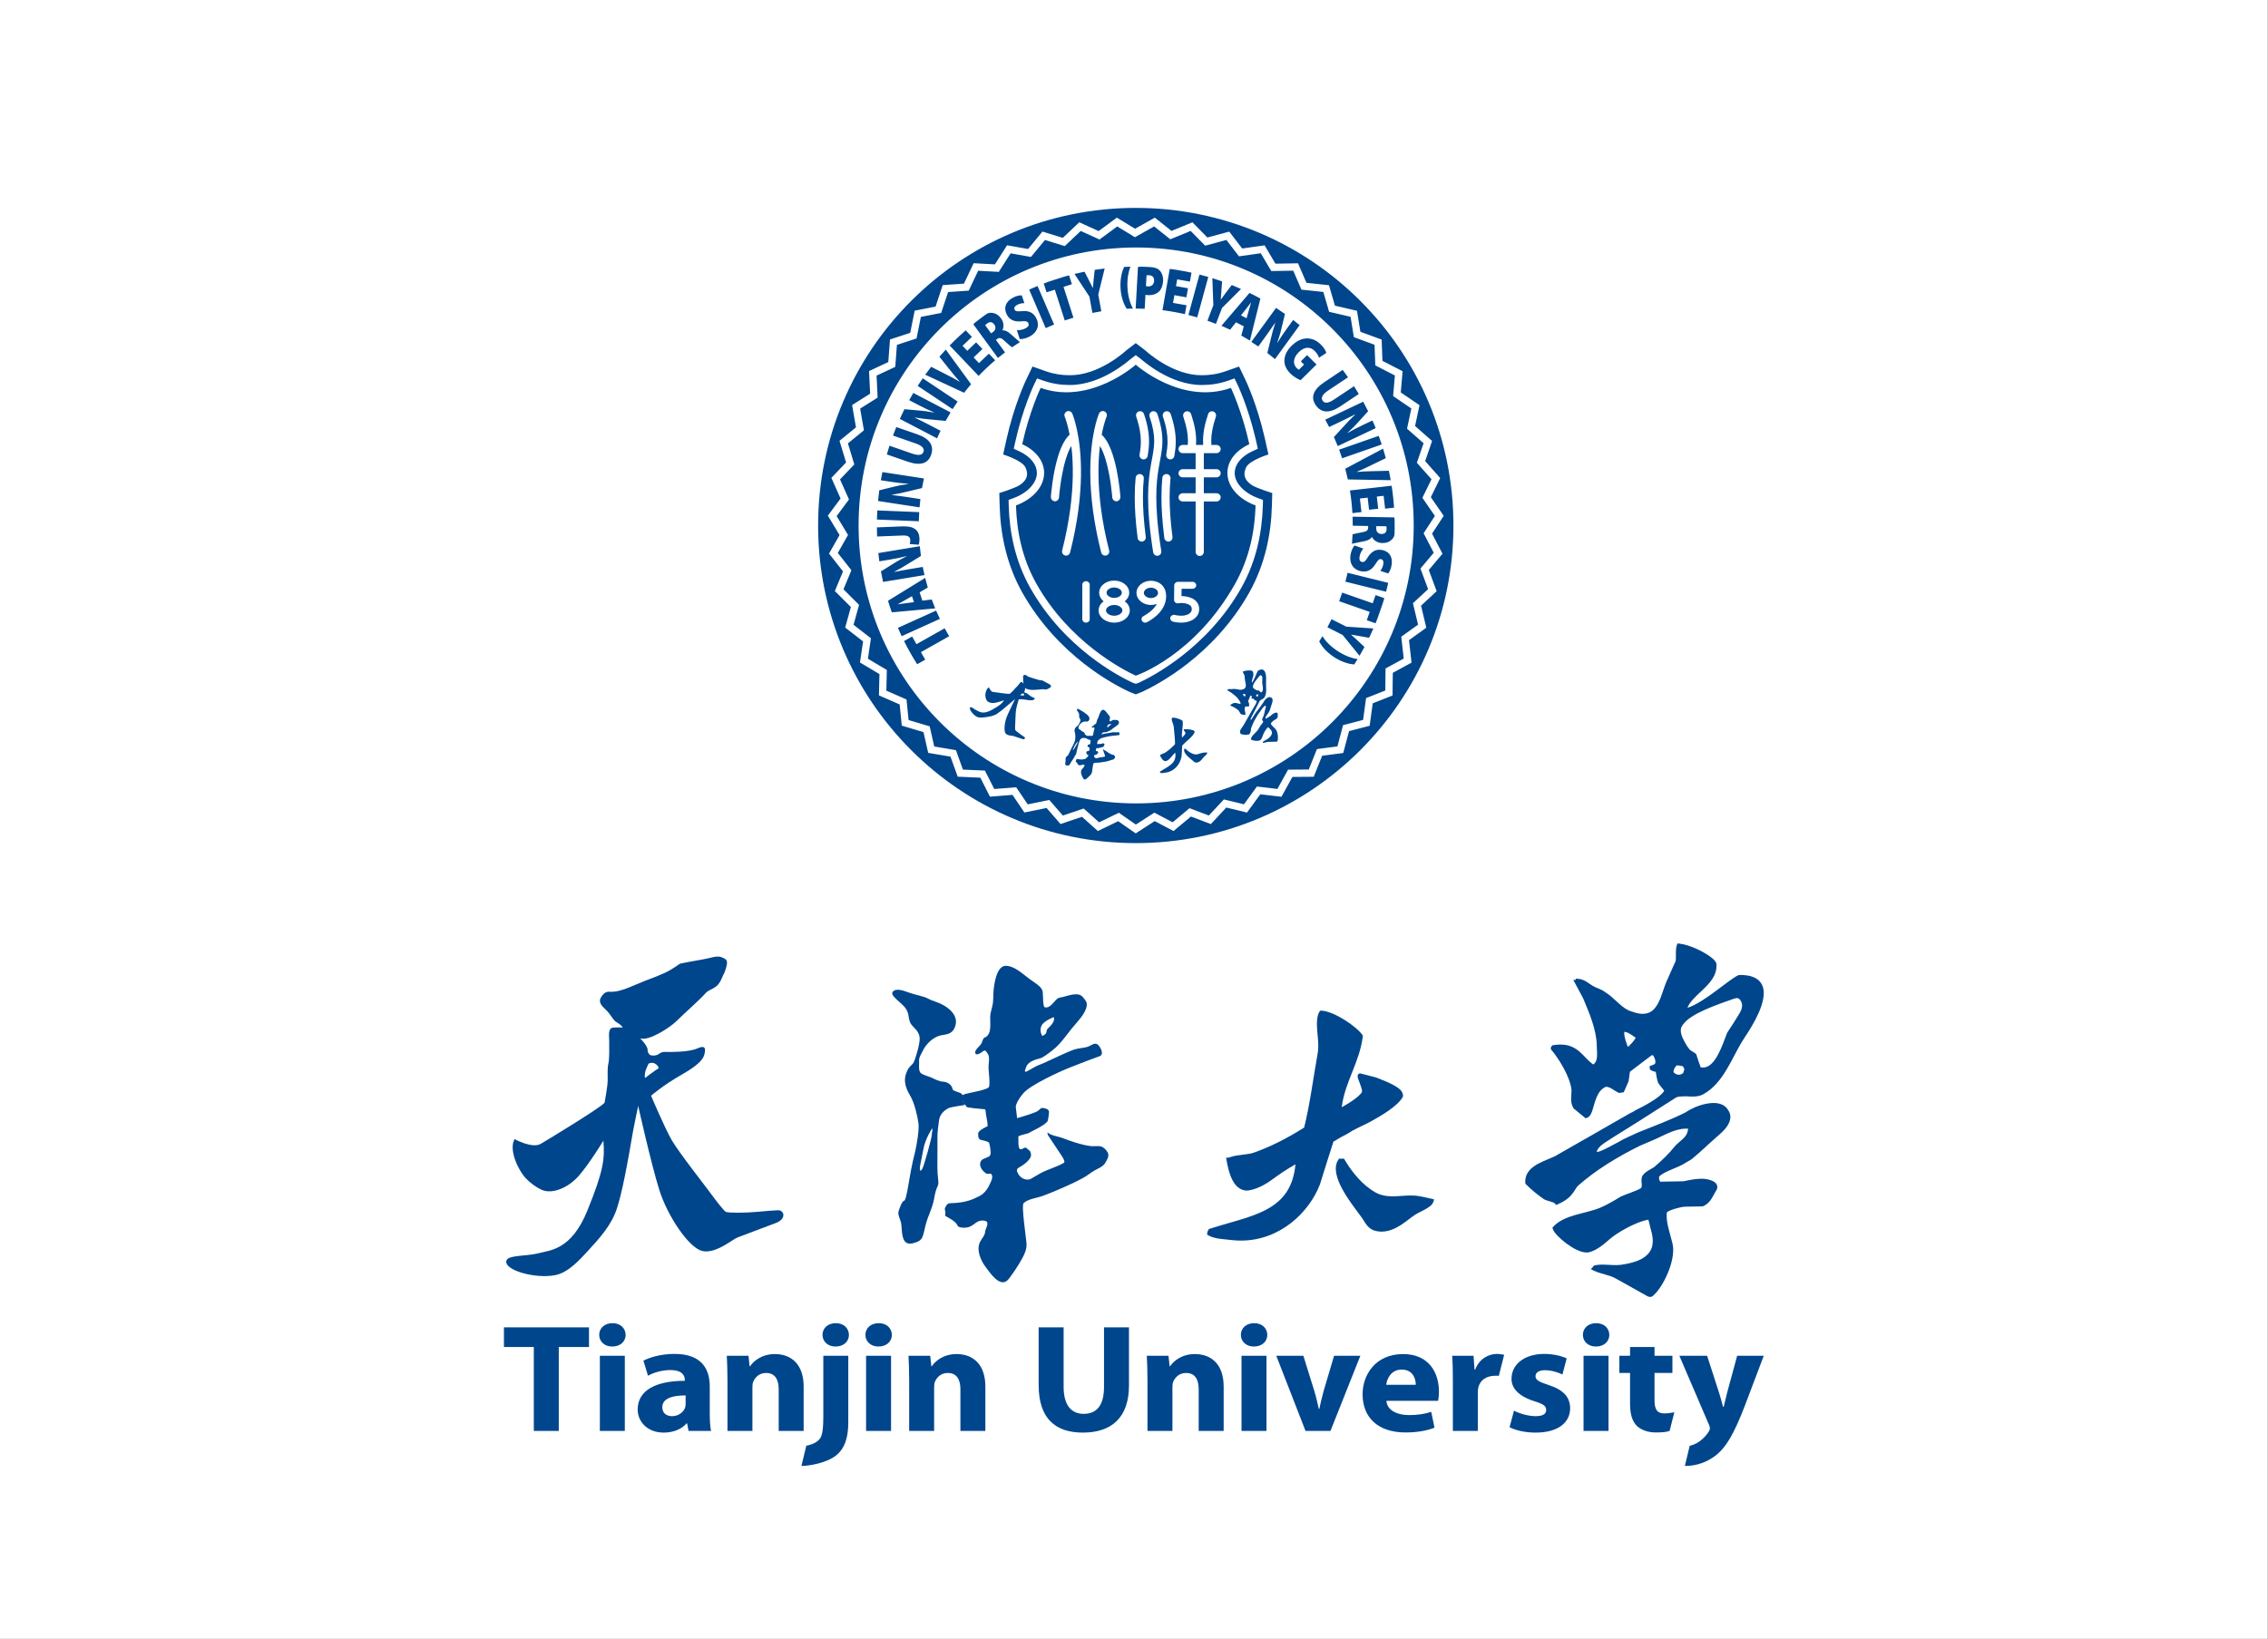 <svg width="2938" height="2124" viewBox="0 0 2938 2124" fill="none" xmlns="http://www.w3.org/2000/svg">
<rect x="0" y="0" width="2938" height="2124" fill="#808080" stroke="none"/>
<rect width="2937.6" height="2123.36" fill="white"/>
<path d="M1882.8 680.88C1882.8 453.611 1698.56 269.38 1471.3 269.38C1244.03 269.38 1059.8 453.611 1059.8 680.88C1059.8 908.149 1244.03 1092.38 1471.3 1092.38C1698.56 1092.38 1882.8 908.149 1882.8 680.88ZM1846.17 597.428L1865.66 619.368L1853.54 644.179L1870.19 668.316L1855.11 691.428L1868.63 717.462L1850.87 738.52L1861.08 766.001L1840.83 784.761L1847.66 813.295L1825.26 829.414L1828.5 858.546L1804.25 871.772L1803.9 901.138L1778.25 911.277L1774.27 940.35L1747.58 947.294L1740.05 975.612L1712.72 979.208L1701.8 1006.44L1674.22 1006.64L1660.02 1032.32L1632.62 1029.13L1615.37 1052.81L1588.57 1046.28L1568.54 1067.72L1542.74 1057.94L1520.21 1076.74L1495.82 1063.86L1471.2 1079.77L1448.54 1064L1422.18 1076.71L1401.62 1058.29L1373.86 1067.67L1355.75 1046.86L1327.04 1052.73L1311.62 1029.89L1282.41 1032.23L1269.94 1007.61L1240.63 1006.31L1231.29 980.358L1202.39 975.47L1196.3 948.566L1168.19 940.198L1165.44 912.742L1138.59 900.967L1139.24 873.371L1114.01 858.357L1118.05 831.054L1094.87 813.109L1102.25 786.502L1081.47 765.793L1092.05 740.339L1073.95 717.254L1087.58 693.243L1072.42 668.112L1088.89 645.949L1076.97 619.167L1096.03 599.202L1087.51 571.122L1108.86 553.705L1103.82 524.778L1127.18 510.102L1125.78 480.776L1150.72 469.097L1152.91 439.831L1179.1 431.243L1184.89 402.52L1211.98 397.227L1221.2 369.397L1248.73 367.5L1261.29 341.023L1288.84 342.514L1304.59 317.785L1331.74 322.628L1350.42 300.037L1376.76 308.171L1398.11 288.013L1423.19 299.398L1446.81 281.999L1470.41 296.374L1495.99 282.01L1517.58 299.174L1544.7 288.054L1564.07 307.729L1592.37 300.1L1609.14 321.962L1638.19 317.871L1652.17 341.629L1681.48 341.134L1692.4 366.44L1721.57 369.534L1729.3 396.03L1757.85 402.665L1762.29 429.871L1789.81 439.991L1790.86 467.546L1816.94 480.958L1814.58 508.461L1838.86 524.971L1833.12 551.976L1855.14 571.327L1846.17 597.428ZM1854.37 620.915L1835.42 599.586L1844.13 574.247L1822.71 555.427L1828.28 529.222L1804.67 513.177L1806.96 486.477L1781.61 473.438L1780.59 446.689L1753.84 436.848L1749.53 410.453L1721.76 404L1714.26 378.274L1685.9 375.269L1675.3 350.708L1646.81 351.187L1633.24 328.128L1604.99 332.104L1588.71 310.886L1561.19 318.302L1542.41 299.223L1516.04 310.038L1495.08 293.38L1470.22 307.338L1447.31 293.391L1424.34 310.31L1399.98 299.264L1379.25 318.845L1353.68 310.949L1335.51 332.919L1309.17 328.214L1293.85 352.27L1267.12 350.816L1254.91 376.564L1228.18 378.408L1219.22 405.458L1192.92 410.598L1187.3 438.522L1161.88 446.853L1159.75 475.323L1135.53 486.663L1136.89 515.175L1114.24 529.412L1119.14 557.536L1098.41 574.447L1106.69 601.739L1088.2 621.116L1099.78 647.154L1083.8 668.662L1098.54 693.097L1085.32 716.409L1102.91 738.862L1092.65 763.569L1112.86 783.694L1105.69 809.512L1128.23 826.955L1124.3 853.466L1148.83 868.064L1148.2 894.846L1174.31 906.29L1176.98 932.934L1204.31 941.072L1210.23 967.195L1238.33 971.948L1247.39 997.139L1275.88 998.399L1287.98 1022.28L1316.38 1020.01L1331.35 1042.19L1359.26 1036.47L1376.84 1056.67L1403.83 1047.56L1423.78 1065.43L1449.41 1053.07L1471.39 1068.38L1495.34 1052.9L1519.02 1065.4L1540.93 1047.13L1565.96 1056.62L1585.44 1035.77L1611.45 1042.11L1628.22 1019.09L1654.8 1022.18L1668.61 997.209L1695.38 997.016L1706 970.546L1732.53 967.054L1739.85 939.524L1765.76 932.781L1769.63 904.508L1794.51 894.675L1794.85 866.111L1818.39 853.276L1815.23 824.962L1836.98 809.323L1830.34 781.581L1850 763.361L1840.07 736.642L1857.3 716.201L1844.16 690.885L1858.78 668.461L1842.6 644.997L1854.37 620.915ZM1831.35 680.802C1831.35 879.694 1670.36 1040.93 1471.79 1040.93C1273.2 1040.93 1112.22 879.694 1112.22 680.802C1112.22 481.903 1273.2 320.668 1471.79 320.668C1670.36 320.668 1831.35 481.903 1831.35 680.802ZM1729.01 851.911C1739.2 858.338 1748.14 860.447 1754.32 860.904C1755.77 858.621 1757.2 856.318 1758.61 854.005C1751.84 853.012 1743.23 850.145 1733.85 844.231C1723.5 837.704 1716.75 830.288 1713.13 824.218L1712.97 824.486C1711.65 826.691 1710.31 828.886 1708.93 831.058C1711.8 836.633 1717.69 844.696 1729.01 851.911ZM1739.24 822.678L1761.18 849.661C1763.13 846.314 1765.02 842.933 1766.86 839.519L1767.5 838.251L1758.07 829.399C1755.19 826.777 1752.9 824.597 1750.29 822.332L1750.36 822.213C1753.93 822.924 1756.76 823.47 1760.74 824.088L1773.5 826.353L1774.73 823.92C1776.24 820.726 1777.69 817.505 1779.11 814.254L1744.02 811.922L1724.88 802.271C1723.19 805.808 1721.41 809.304 1719.58 812.755L1739.24 822.678ZM1770.56 803.584L1781.93 807.56C1782.82 805.38 1783.68 803.19 1784.52 800.992L1791.12 782.117C1791.86 779.755 1792.59 777.378 1793.29 774.998L1781.93 771.03L1778.23 781.637L1738.67 767.813C1737.45 771.569 1736.15 775.292 1734.78 778.978L1774.33 792.798L1770.56 803.584ZM1742.86 753.65L1795.53 766.656L1798.37 755.186L1745.66 742.172C1744.81 746.025 1743.87 749.849 1742.86 753.65ZM1798.29 743.002C1800.29 740.339 1802.01 736.832 1802.77 731.602C1804.38 720.62 1798.89 713.903 1789.51 712.475C1781.63 711.273 1775.96 715.361 1771.73 722.245C1768.96 726.846 1767.19 728.556 1764.59 728.158C1761.9 727.746 1760.53 725.559 1761.11 721.553C1761.74 717.224 1764.03 713.148 1766.07 710.753L1754.65 706.769C1752.71 708.978 1750.24 713.821 1749.47 719.054C1747.62 731.773 1754.64 738.859 1763.79 740.253C1771.2 741.384 1776.84 738.613 1781.45 731.32C1784.77 726.213 1786.21 724.06 1788.89 724.465C1791.25 724.822 1792.55 727.002 1792.03 730.557C1791.39 734.95 1789.42 737.951 1788.12 739.669L1798.29 743.002ZM1802.59 699.439C1804.65 697.304 1806.47 695.556 1806.52 690.974C1806.57 687.057 1806.63 686.723 1806.66 684.592C1806.7 680.779 1806.67 676.978 1806.58 673.192C1806.47 672.155 1806.33 671.21 1806.18 670.366L1752.15 669.458C1752.3 673.345 1752.37 677.242 1752.37 681.159L1772.35 681.494L1772.32 683.387C1772.26 687.043 1770.84 688.653 1764.22 689.72C1758.14 690.784 1754.1 691.721 1752.13 692.357C1751.97 696.474 1751.71 700.566 1751.38 704.634C1753.6 703.82 1761.52 702.529 1767.12 701.265C1771.88 700.231 1775.41 698.725 1777.01 695.809L1777.34 695.816C1778.83 699.301 1783.66 703.5 1790.52 703.612C1795.9 703.701 1799.85 702.202 1802.59 699.439ZM1796.21 685.878C1796.05 689.795 1793.73 691.911 1789.57 691.837C1785.49 691.773 1782.75 689.177 1782.83 684.737L1782.89 681.665L1795.95 681.888C1796.1 682.475 1796.24 683.658 1796.21 685.878ZM1794.28 659.082L1805.9 657.765C1805.66 654.243 1805.36 650.743 1805.01 647.262L1803.9 637.525C1803.56 634.784 1803.16 632.05 1802.75 629.328L1748.72 635.48C1750.28 645.105 1751.36 654.894 1751.92 664.82L1763.64 663.489L1761.64 645.905L1771.7 644.763L1773.48 660.461L1785.33 659.119L1783.55 643.416L1792.38 642.405L1794.28 659.082ZM1746.03 621.198L1801.56 622.139C1800.83 618.059 1800.03 613.997 1799.17 609.97L1776.8 610.527C1770.78 610.654 1764.29 610.959 1757.45 611.487L1757.42 611.364C1764.07 608.66 1769.66 606.087 1775.27 603.238L1795.19 593.601L1794.97 592.686C1793.92 588.863 1792.81 585.066 1791.64 581.291L1742.65 607.314C1743.88 611.9 1745.01 616.527 1746.03 621.198ZM1738.62 593.78L1789.91 575.891C1788.67 572.138 1787.38 568.415 1786.02 564.725L1734.71 582.619C1736.09 586.308 1737.39 590.023 1738.62 593.78ZM1732.93 577.977L1782.12 554.702C1780.78 551.377 1779.37 548.071 1777.91 544.798L1766.15 550.347C1758.68 553.873 1751.86 557.391 1745.58 561.084L1745.49 560.91C1750.48 556.38 1756.03 550.938 1759.95 546.416L1772.3 532.815C1770.25 528.657 1768.11 524.536 1765.9 520.474L1716.71 543.745C1718.46 546.881 1720.15 550.053 1721.8 553.267L1733.4 547.77C1741.44 543.965 1748.92 540.29 1755.52 536.872L1755.61 537.051C1750.44 541.8 1745.03 547.543 1740.79 552.3L1728 566.235C1729.72 570.103 1731.38 574.016 1732.93 577.977ZM1736.21 526.537L1760.21 510.466C1758.23 507.104 1756.18 503.786 1754.08 500.506L1754.01 500.394L1728.06 517.696C1720.8 522.542 1715.93 523.041 1713.32 519.128C1710.74 515.271 1713.42 510.741 1720.34 506.122L1746.27 488.828C1744.02 485.596 1741.7 482.408 1739.32 479.258L1715.71 495.069C1700.98 504.898 1697.63 514.743 1704.33 524.796C1711.19 535.061 1722.08 535.957 1736.21 526.537ZM1708.68 463.481L1718.15 457.259C1717.51 454.667 1715.23 450.568 1711.01 446.38C1700.86 436.301 1686.42 434.724 1672.92 448.248C1667.34 453.867 1664.43 459.513 1663.9 465.888C1663.4 472.054 1665.67 478.109 1671.84 484.223C1675.92 488.274 1681.54 491.323 1684.83 492.636L1705.43 472.225L1693.19 460.078L1685.13 468.197L1689.31 472.329L1682.64 479.057C1682.1 478.864 1680.82 477.934 1679.7 476.826C1674.55 471.716 1675 463.764 1682.24 456.463C1690.12 448.523 1697.72 449.389 1702.87 454.496C1706.44 458.04 1707.83 460.807 1708.68 463.481ZM1651.62 465.267L1683.62 421.261C1680.84 418.981 1678.03 416.746 1675.17 414.563L1667.6 424.973C1662.75 431.641 1658.44 437.997 1654.7 444.264L1654.55 444.145C1656.75 437.778 1659.01 430.336 1660.27 424.493L1664.55 406.749C1660.76 404.067 1656.91 401.471 1653.01 398.949L1621 442.951C1624.05 444.874 1627.05 446.853 1630.02 448.884L1637.64 438.41C1642.87 431.217 1647.66 424.404 1651.82 418.245L1651.97 418.356C1649.73 424.999 1647.73 432.638 1646.28 438.845L1641.72 457.345C1645.08 459.911 1648.38 462.552 1651.62 465.267ZM1619.15 441.289L1632.74 386.847C1628.11 384.3 1623.41 381.852 1618.65 379.524L1582.25 422.094C1586.04 423.723 1589.78 425.423 1593.49 427.208L1601.14 417.586L1611.22 422.823L1608.02 434.75C1611.78 436.852 1615.5 439.028 1619.15 441.289ZM1620.66 392.035C1619.73 395.234 1618.42 399.608 1617.57 402.665L1614.82 412.368L1607.57 408.601L1613.76 400.783C1615.77 398.328 1618.46 394.572 1620.54 391.976L1620.66 392.035ZM1582.97 399.095L1607.67 374.392C1603.69 372.618 1599.67 370.922 1595.62 369.296L1587.72 379.677C1585.4 382.808 1583.48 385.311 1581.49 388.138L1581.37 388.093C1581.7 384.459 1581.96 381.585 1582.17 377.557L1583.11 364.636L1581.67 364.086C1577.97 362.799 1574.26 361.575 1570.5 360.415L1571.78 395.439L1564.13 415.504C1567.84 416.794 1571.51 418.167 1575.14 419.617L1582.97 399.095ZM1550.89 411.234L1565.22 358.83C1561.44 357.73 1557.64 356.703 1553.81 355.725L1539.48 408.136C1543.31 409.088 1547.12 410.126 1550.89 411.234ZM1541.46 364.878L1543.5 353.293C1540.92 352.727 1538.33 352.192 1535.72 351.686L1524.07 349.633C1521.16 349.172 1518.25 348.751 1515.32 348.368L1505.89 401.917C1515.75 403.126 1525.45 404.841 1534.96 407.046L1536.99 395.513L1519.56 392.445L1521.32 382.47L1536.88 385.214L1538.95 373.473L1523.39 370.736L1524.93 361.973L1541.46 364.878ZM1501.69 377.464C1504.6 374.525 1506.38 369.717 1506.68 364.167C1506.99 358.551 1505.24 353.542 1502.4 350.604C1499.49 347.502 1495.51 346.297 1489.18 345.951C1482.46 345.579 1477.37 345.374 1474.14 345.847L1471.15 399.801H1471.3C1475.17 399.801 1479.02 399.887 1482.85 400.043L1483.84 382.035C1484.55 382.157 1485.59 382.295 1486.7 382.362C1492.64 382.689 1497.88 381.261 1501.69 377.464ZM1495.05 363.855C1494.8 368.578 1491.76 371.357 1487.13 371.104C1485.89 371.029 1485.11 370.903 1484.47 370.791L1485.24 356.77C1485.84 356.636 1487.02 356.543 1488.78 356.636C1493.21 356.885 1495.28 359.775 1495.05 363.855ZM1467.62 399.731C1464.16 393.505 1461.01 384.114 1460.5 371.877C1460.03 360.735 1461.87 351.916 1464.36 345.575C1461.62 345.631 1458.9 345.72 1456.19 345.836C1453.54 351.444 1451.05 360.27 1451.5 372.253C1452.06 385.661 1456.17 394.862 1459.59 400.047C1460.58 400.009 1461.58 399.969 1462.58 399.939L1467.62 399.731ZM1422.71 381.651L1430.99 347.877C1427.14 348.342 1423.31 348.867 1419.47 349.462L1418.08 349.715L1416.71 362.583C1416.35 366.466 1415.99 369.601 1415.76 373.042L1415.63 373.068C1414.03 369.791 1412.77 367.199 1410.86 363.647L1404.96 352.114L1402.28 352.601C1398.82 353.326 1395.37 354.103 1391.93 354.936L1411.24 384.322L1415.09 405.417C1418.94 404.632 1422.8 403.933 1426.66 403.32L1422.71 381.651ZM1390.55 411.58L1377.7 371.695L1388.58 368.192L1384.9 356.733C1382.62 357.335 1380.35 357.971 1378.09 358.622L1359.05 364.751C1356.72 365.581 1354.4 366.44 1352.07 367.318L1355.76 378.765L1366.45 375.321L1379.3 415.214C1383.03 413.916 1386.78 412.711 1390.55 411.58ZM1365.48 420.417L1344.06 370.561L1333.2 375.225L1354.63 425.11C1358.22 423.466 1361.84 421.897 1365.48 420.417ZM1317.39 395.13C1321.28 392.991 1324.86 392.753 1327.02 392.753L1323.54 382.633C1320.21 382.648 1316.38 383.388 1311.74 385.943C1302.02 391.284 1299.97 399.712 1304.49 408.054C1308.28 415.065 1314.97 417.118 1323.01 416.337C1328.35 415.771 1330.78 416.158 1332.04 418.468C1333.33 420.859 1332.41 423.273 1328.86 425.222C1325.03 427.327 1320.4 427.967 1317.26 427.784L1320.98 439.303C1323.91 439.504 1329.26 438.563 1333.89 436.015C1345.16 429.811 1346.57 419.941 1342.17 411.807C1338.6 405.22 1332.98 402.39 1324.39 403.115C1318.31 403.546 1315.72 403.699 1314.42 401.315C1313.29 399.214 1314.24 396.863 1317.39 395.13ZM1298.55 427.818C1300.43 424.519 1300.86 418.137 1296.81 412.599C1293.64 408.247 1290.06 406.009 1286.21 405.492C1283.26 405.134 1280.77 404.733 1277.08 407.463C1273.93 409.791 1273.63 409.936 1271.91 411.204C1268.84 413.469 1265.83 415.79 1262.86 418.137C1262.1 418.866 1261.43 419.543 1260.86 420.171L1292.74 463.805C1295.74 461.339 1298.81 458.933 1301.93 456.567L1290.14 440.43L1291.67 439.314C1294.62 437.157 1296.76 437.313 1301.6 441.962C1306.12 446.157 1309.31 448.813 1311 449.996C1314.38 447.649 1317.8 445.38 1321.25 443.197C1319.25 441.917 1313.45 436.372 1309.06 432.675C1305.37 429.503 1302.03 427.591 1298.75 428.078L1298.55 427.818ZM1286.4 430.116L1283.93 431.928L1276.21 421.384C1276.6 420.904 1277.45 420.075 1279.24 418.769C1282.46 416.519 1285.54 417.095 1288 420.458C1290.41 423.753 1289.99 427.491 1286.4 430.116ZM1246.88 448.039L1259.04 436.465L1250.98 428.004C1248.32 430.317 1245.7 432.66 1243.13 435.041L1236.04 441.802C1234.06 443.732 1232.12 445.692 1230.2 447.667L1267.7 487.043C1274.43 479.983 1281.59 473.218 1289.17 466.784L1281.03 458.241L1268.22 470.444L1261.24 463.117L1272.68 452.216L1264.47 443.587L1253.02 454.488L1246.88 448.039ZM1257.94 497.81L1225.19 452.956C1222.37 455.998 1219.61 459.082 1216.92 462.206L1230.87 479.704C1234.6 484.428 1238.75 489.412 1243.3 494.552L1243.22 494.656C1237.05 490.981 1231.63 488.076 1225.97 485.321L1206.27 475.253L1205.68 475.982C1203.25 479.121 1200.89 482.3 1198.59 485.506L1248.91 508.882C1251.82 505.125 1254.83 501.436 1257.94 497.81ZM1240.55 520.259L1195.32 490.148C1193.08 493.395 1190.9 496.675 1188.78 499.989L1234.01 530.103C1236.11 526.786 1238.29 523.498 1240.55 520.259ZM1231.38 534.321L1183.13 509.138C1181.3 512.221 1179.51 515.342 1177.77 518.477L1189.3 524.517C1196.62 528.337 1203.54 531.658 1210.28 534.436L1210.19 534.611C1203.57 533.361 1195.87 532.22 1189.91 531.829L1171.6 530.182C1169.52 534.328 1167.53 538.513 1165.63 542.734L1213.87 567.924C1215.31 564.629 1216.82 561.363 1218.39 558.12L1207 552.181C1199.11 548.06 1191.67 544.322 1184.97 541.116L1185.06 540.941C1191.96 542.187 1199.8 543.039 1206.16 543.559L1224.99 545.348C1227.03 541.633 1229.16 537.958 1231.38 534.321ZM1188.37 562.751L1161.07 553.308C1159.6 556.911 1158.18 560.553 1156.83 564.205L1156.79 564.328L1186.24 574.581C1194.48 577.449 1197.83 581.03 1196.28 585.475C1194.75 589.856 1189.53 590.455 1181.67 587.718L1152.23 577.475C1151.02 581.231 1149.87 585.003 1148.8 588.796L1175.65 598.087C1192.38 603.904 1202.25 600.631 1206.22 589.22C1210.27 577.56 1204.41 568.329 1188.37 562.751ZM1196.86 619.907L1143.08 611.658C1142.34 615.162 1141.65 618.691 1141.03 622.243L1153.82 624.207C1161.98 625.46 1169.6 626.364 1176.88 626.821L1176.85 627.015C1170.18 627.971 1162.53 629.376 1156.76 630.935L1139 635.275C1138.38 639.857 1137.85 644.469 1137.41 649.107L1191.2 657.367C1191.5 653.767 1191.86 650.189 1192.3 646.63L1179.51 644.666C1170.71 643.316 1162.46 642.182 1155.08 641.311L1155.11 641.118C1162.04 640.069 1169.73 638.347 1175.92 636.781L1194.4 632.374C1195.13 628.186 1195.95 624.032 1196.86 619.907ZM1190.75 663.556L1136.48 661.339C1136.26 665.259 1136.1 669.194 1136.01 673.144L1190.28 675.368C1190.36 671.411 1190.51 667.476 1190.75 663.556ZM1168.98 682.014L1135.93 683.305C1135.96 687.258 1136.06 691.201 1136.22 695.121L1169.42 693.823C1176.85 693.536 1179.03 695.935 1179.17 699.721C1179.24 701.614 1178.91 703.452 1178.48 704.91L1190.11 705.761C1190.91 703.511 1191.2 700.294 1191.1 697.88C1190.71 687.31 1184.64 681.401 1168.98 682.014ZM1191.49 707.718L1137.8 716.595C1138.18 720.181 1138.61 723.755 1139.11 727.303L1151.85 725.194C1159.99 723.852 1167.51 722.338 1174.58 720.515L1174.61 720.705C1168.56 723.688 1161.73 727.4 1156.73 730.676L1141.2 740.331L1141.43 741.73C1142.18 745.839 1143.01 749.923 1143.91 753.981L1197.6 745.103C1196.78 741.614 1196.03 738.092 1195.35 734.552L1182.63 736.657C1173.84 738.107 1165.65 739.595 1158.37 741.068L1158.33 740.871C1164.6 737.72 1171.38 733.685 1176.77 730.275L1192.97 720.333C1192.39 716.157 1191.89 711.95 1191.49 707.718ZM1198.48 748.759L1150.33 778.42C1151.86 783.463 1153.5 788.454 1155.26 793.389L1211.47 788.257C1209.89 784.46 1208.4 780.618 1207 776.735L1194.84 778.267L1191.29 767.47L1201.87 761.211C1200.65 757.097 1199.51 752.947 1198.48 748.759ZM1183.96 780.194L1174.05 781.451C1170.9 781.797 1166.36 782.604 1163.05 783.002L1163.01 782.879C1165.91 781.235 1169.91 779.03 1172.66 777.445L1181.41 772.436L1183.96 780.194ZM1212.66 791.102L1163.16 813.484C1164.72 817.103 1166.35 820.696 1168.02 824.255L1217.53 801.877C1215.84 798.321 1214.21 794.732 1212.66 791.102ZM1181.58 824.701L1171.11 830.6C1176.27 840.921 1181.94 850.929 1188.1 860.614L1198.53 854.738L1193.01 844.953L1229.54 824.337C1227.53 820.949 1225.59 817.523 1223.71 814.053L1187.19 834.654L1181.58 824.701ZM1256.91 916.38C1254.57 918.053 1260.02 925.823 1265.22 928.612C1268.58 930.424 1273.4 929.68 1277 929.174C1281.97 928.475 1287.16 927.712 1291.44 924.897C1294.99 922.561 1298.32 919.805 1301.58 917.086C1303.15 915.774 1304.71 914.468 1306.23 913.114C1309.94 909.845 1314.95 905.888 1314.95 905.888C1314.95 905.888 1307.2 921.241 1304.22 928.627C1301.25 936.013 1300.23 946.914 1302.57 950.15C1304.9 953.382 1311.66 953.204 1312.91 953.642C1314.16 954.081 1320.75 956.25 1324.17 957.451C1327.59 958.637 1328.54 956.049 1327.06 954.989C1325.59 953.921 1325.15 953.561 1322.22 951.593C1319.28 949.629 1315.34 946.386 1315.11 945.765C1314.89 945.148 1314.95 941.674 1315.1 939.16C1315.26 936.649 1315.52 923.803 1316.17 919.79C1316.82 915.777 1319.71 905.981 1319.71 905.981C1319.71 905.981 1324.13 905.784 1330.68 906.914C1337.25 908.038 1338.67 907.011 1339.57 906.275C1340.46 905.546 1341.41 904.564 1338.77 903.861C1336.12 903.151 1331.81 899.472 1331.45 899.182C1331.1 898.892 1330.45 898.07 1329.16 898.037C1327.87 898.003 1327 896.713 1327 896.713C1327 896.713 1326.69 895.861 1327.41 894.987C1328.13 894.109 1327.83 891.074 1327.83 891.074C1329.1 893.287 1336.28 894.191 1339.31 893.893C1342.35 893.592 1348.21 893.41 1350.59 893.016C1352.96 892.622 1353.86 894.388 1357.24 892.599C1359.4 891.461 1357.88 892.484 1360 891.115C1362.11 889.743 1361.66 889.088 1360.99 887.831C1360.33 886.578 1358.17 885.938 1356.35 884.874C1354.54 883.807 1352.16 882.569 1351.1 881.977C1350.03 881.386 1350.53 881.799 1347.38 881.33C1344.23 880.869 1340.34 879.236 1336.43 878.146C1332.52 877.06 1330.87 876.134 1330.02 875.435C1329.18 874.747 1328.71 873.936 1326.54 874.695C1325.11 875.193 1325.16 876.696 1325.34 877.938C1325.56 879.456 1325.41 880.404 1325.32 881.918C1325.24 883.164 1326.14 884.179 1325.9 885.477C1325.9 885.477 1325.12 884.7 1323.78 883.744C1322.45 882.788 1321.33 884.841 1320.5 885.856C1319.67 886.864 1317.19 890.066 1316.1 890.87C1315.02 891.673 1313.93 893.179 1312.82 894.533C1311.71 895.88 1307.98 899 1307.98 899C1305.67 899.309 1288.99 896.925 1286.13 896.482C1283.26 896.039 1281.12 890.613 1281.12 890.613C1277.8 891.844 1276.24 898.178 1276.41 901.317C1276.51 903.188 1277.06 905.375 1277.9 907.052C1279.31 909.815 1283.97 911.452 1288.74 910.648C1293.5 909.86 1300.74 907.29 1300.74 907.29C1297.71 911.705 1295.13 914.13 1284.27 920.043C1273.41 925.953 1268.67 922.066 1265.47 920.609C1262.26 919.151 1258.34 915.346 1256.91 916.38ZM1321.6 900.886C1322.38 899.409 1324.42 898.632 1324.42 898.632L1325.12 898.33C1327.11 898.84 1326.82 901.406 1326.29 901.198C1325.88 901.042 1321.6 900.886 1321.6 900.886ZM1324.17 767.519C1370.71 850.297 1444.55 887.734 1463.02 896.389L1471.3 899.669L1479.58 896.389C1498.05 887.734 1571.89 850.297 1618.45 767.519C1638.87 730.959 1646.61 691.833 1647.61 655.578L1647.63 654.823H1647.65L1648.09 638.805C1648.09 638.805 1627.71 632.549 1621.63 628.491C1612.32 622.291 1609.75 614.964 1614.26 605.492C1618.57 596.443 1643.11 588.833 1643.11 588.833L1639 570.2C1638.73 568.995 1638.46 567.794 1638.18 566.6H1638.17C1628.07 522.821 1613.83 493.172 1613.33 492.104L1605.06 474.899L1587.94 480.943C1577.46 484.666 1567.1 486.18 1557.08 486.18C1518.97 486.518 1485.11 455.37 1483.59 453.99L1471.3 444.539L1458.99 453.99H1459.01C1457.49 455.37 1423.63 486.518 1385.52 486.18C1375.5 486.18 1365.16 484.666 1354.65 480.943L1337.54 474.899L1329.27 492.104C1328.76 493.194 1313.74 524.454 1303.6 570.2L1299.5 588.833C1299.5 588.833 1324.03 596.443 1328.34 605.492C1332.86 614.964 1330.28 622.291 1320.98 628.491C1314.9 632.549 1294.52 638.805 1294.52 638.805L1294.98 655.578C1296 691.833 1303.73 730.959 1324.17 767.519ZM1334.23 760.992C1315.06 726.674 1307.7 689.828 1306.72 655.195L1306.52 647.749L1313.07 645.317C1322.7 641.758 1330.53 636.428 1335.64 630.589C1340.79 624.712 1343.18 618.691 1343.18 612.759C1343.18 612.409 1343.18 612.067 1343.15 611.759C1342.9 606.719 1340.99 601.906 1337.19 597.172C1333.39 592.486 1327.67 588.086 1320.47 584.772L1313.23 581.41L1315.05 573.116C1324.83 528.865 1339.48 498.412 1339.7 497.929L1343.39 490.271L1350.99 492.971C1362.78 497.155 1374.39 498.825 1385.55 498.825H1385.82C1427.34 498.825 1462.04 467.197 1465.56 464.493L1465.83 464.288L1471.3 460.119L1476.76 464.288L1477.06 464.493C1480.57 467.201 1515.42 498.974 1557.07 498.825C1568.21 498.825 1579.81 497.155 1591.62 492.971L1599.21 490.271L1602.9 497.929C1603.12 498.386 1616.37 525.949 1626.08 566.712C1626.3 567.604 1626.51 568.5 1626.72 569.404C1626.8 569.758 1626.88 570.115 1626.97 570.468C1627.08 571 1627.2 571.528 1627.32 572.063C1627.41 572.413 1627.48 572.763 1627.56 573.116L1628.4 576.973L1629.37 581.41L1622.13 584.772C1614.94 588.086 1609.21 592.486 1605.42 597.172C1601.62 601.906 1599.71 606.719 1599.46 611.759C1599.44 612.067 1599.42 612.409 1599.42 612.759C1599.44 618.691 1601.81 624.712 1606.96 630.589C1612.08 636.428 1619.91 641.758 1629.54 645.317L1636.08 647.749L1635.93 653.852L1635.88 655.195C1634.9 689.828 1627.56 726.674 1608.36 760.992C1564.1 840.013 1492.27 876.737 1474.98 884.752L1471.3 885.953L1467.62 884.752C1450.34 876.737 1378.5 840.013 1334.23 760.992ZM1316.12 654.886C1317.06 688.225 1324.11 723.227 1342.29 755.781C1384.74 831.805 1454.98 867.948 1471.31 875.443C1471.31 875.443 1547.63 850.107 1600.28 755.781C1618.47 723.227 1625.52 688.225 1626.48 654.886C1604.15 646.637 1589.13 629.864 1590.04 611.23C1590.75 596.045 1601.89 583.098 1618.39 575.478C1608.89 532.413 1594.53 502.589 1594.53 502.589C1530.32 525.309 1471.31 472.523 1471.31 472.523C1471.31 472.523 1412.23 525.309 1348.05 502.589C1348.05 502.589 1333.7 532.413 1324.19 575.478C1340.67 583.098 1351.82 596.045 1352.54 611.23C1353.4 629.864 1338.39 646.637 1316.12 654.886ZM1488.49 572.089C1488.49 578.803 1487.72 584.906 1486.7 590.823C1486.25 593.401 1484 595.219 1481.48 595.219L1480.55 595.137C1477.67 594.635 1475.73 591.887 1476.23 589.001C1477.21 583.407 1477.87 577.996 1477.87 572.089C1477.87 563.26 1476.4 553.215 1471.88 539.792C1470.95 537.01 1472.45 533.997 1475.22 533.064C1477.99 532.127 1481.01 533.622 1481.94 536.404C1486.76 550.667 1488.5 562.025 1488.49 572.089ZM1505.79 571.342C1505.79 577.229 1505.17 582.656 1504.29 588.071C1503.41 593.49 1502.29 598.901 1501.24 604.9C1499.48 614.994 1497.87 627.052 1497.87 644.205C1497.87 661.402 1499.5 683.706 1504.33 713.97C1504.79 716.867 1502.82 719.589 1499.93 720.054L1499.09 720.121C1496.53 720.121 1494.27 718.254 1493.85 715.647C1488.95 684.952 1487.25 662.083 1487.25 644.205C1487.25 626.397 1488.95 613.525 1490.79 603.07C1491.88 596.874 1492.98 591.478 1493.81 586.379C1494.64 581.272 1495.17 576.474 1495.17 571.342C1495.17 562.832 1493.71 553.255 1489.18 539.792C1488.24 537.01 1489.74 533.997 1492.52 533.064C1495.3 532.127 1498.3 533.622 1499.25 536.404C1504.05 550.63 1505.8 561.546 1505.79 571.342ZM1523.09 572.089C1523.09 578.803 1522.32 584.906 1521.29 590.823C1520.84 593.401 1518.6 595.219 1516.07 595.219L1515.15 595.137C1512.26 594.635 1510.33 591.887 1510.83 589.001C1511.8 583.407 1512.47 577.996 1512.47 572.089C1512.46 563.26 1511 553.215 1506.48 539.792C1505.54 537.01 1507.05 533.997 1509.82 533.064C1512.6 532.127 1515.6 533.622 1516.54 536.404C1521.35 550.667 1523.1 562.025 1523.09 572.089ZM1554.15 720.367C1551.21 720.367 1548.84 717.986 1548.84 715.063V649.724H1532.11C1529.11 649.724 1526.67 647.351 1526.67 644.417C1526.67 641.486 1529.11 639.11 1532.11 639.11H1548.84V618.479H1532.11C1529.11 618.479 1526.67 616.099 1526.67 613.164C1526.67 610.234 1529.11 607.861 1532.11 607.861H1548.84V587.123H1532.11C1529.11 587.123 1526.67 584.746 1526.67 581.815C1526.67 578.884 1529.11 576.504 1532.11 576.504H1538.69C1538.82 574.79 1538.9 573.06 1538.9 571.29C1538.89 562.97 1537.44 553.531 1532.9 539.93C1531.97 537.129 1533.46 534.09 1536.24 533.149C1539.02 532.205 1542.03 533.707 1542.96 536.512C1547.75 550.845 1549.52 561.639 1549.52 571.29C1549.52 573.071 1549.44 574.801 1549.33 576.504H1558.63C1558.52 574.801 1558.45 573.071 1558.45 571.29C1558.44 561.639 1560.2 550.845 1564.99 536.512C1565.93 533.707 1568.94 532.205 1571.72 533.149C1574.5 534.09 1575.99 537.129 1575.05 539.93C1570.52 553.531 1569.07 562.97 1569.07 571.29C1569.07 573.06 1569.14 574.79 1569.26 576.504H1575.85C1578.85 576.504 1581.29 578.884 1581.29 581.815C1581.29 584.746 1578.85 587.123 1575.85 587.123H1559.45V607.861H1575.85C1578.85 607.861 1581.29 610.234 1581.29 613.164C1581.29 616.099 1578.85 618.479 1575.85 618.479H1559.45V639.11H1575.85C1578.85 639.11 1581.29 641.486 1581.29 644.417C1581.29 647.351 1578.85 649.724 1575.85 649.724H1559.45V715.063C1559.45 717.986 1557.08 720.367 1554.15 720.367ZM1516.2 799.768C1516.99 797.391 1519.69 796.086 1522.2 796.826C1523.91 797.339 1526.23 797.57 1528.96 797.73C1529.4 797.76 1529.87 797.76 1530.33 797.76C1533.7 797.786 1537.26 796.99 1539.69 795.625C1542.14 794.2 1543.42 792.661 1543.76 790.31C1543.81 789.856 1543.84 789.425 1543.84 789.042C1543.71 785.84 1542.48 784.649 1539.77 783.173C1537.1 781.849 1533.06 781.28 1530.18 781.291C1528.88 781.291 1527.79 781.41 1527.4 781.495V781.484C1525.93 782.009 1524.26 781.823 1522.97 780.99C1521.66 780.134 1520.87 778.762 1520.9 777.241L1521.11 758.306C1521.18 755.863 1523.3 753.858 1525.92 753.858H1544.83C1547.47 753.858 1549.62 755.874 1549.62 758.343C1549.62 760.832 1547.47 762.825 1544.83 762.825H1530.66L1530.53 772.32C1534.47 772.383 1539.49 772.997 1544.18 775.21C1548.98 777.375 1553.54 782.299 1553.43 789.042C1553.43 789.8 1553.38 790.596 1553.29 791.411C1552.59 796.863 1548.88 801.01 1544.56 803.338C1540.23 805.719 1535.17 806.708 1530.33 806.738C1529.67 806.738 1529.01 806.708 1528.33 806.686C1525.47 806.489 1522.46 806.277 1519.35 805.369C1516.8 804.636 1515.41 802.115 1516.2 799.768ZM1513.56 701.704C1510.94 701.704 1508.65 699.751 1508.31 697.077C1505.57 675.907 1504.55 658.401 1504.55 644.026C1504.55 634.293 1505.01 625.996 1505.73 618.974H1505.74C1506.03 616.058 1508.64 613.934 1511.55 614.235C1514.47 614.533 1516.59 617.136 1516.29 620.052C1515.61 626.699 1515.16 634.632 1515.16 644.026C1515.16 657.899 1516.15 674.951 1518.84 695.712C1519.21 698.624 1517.16 701.283 1514.26 701.659L1513.56 701.704ZM1472.23 768.155C1472.34 758.95 1481.13 752.486 1490.96 752.471C1498.61 752.478 1505.59 756.413 1508.38 762.483L1508.89 763.279C1509.05 763.666 1510.65 767.221 1510.65 772.692C1510.78 781.54 1505.91 795.253 1485.98 806.102C1485.23 806.518 1484.37 806.738 1483.55 806.738C1481.92 806.738 1480.31 805.953 1479.41 804.543C1478.08 802.397 1478.83 799.66 1481.1 798.388C1490.96 792.846 1496.02 787.323 1498.55 782.466C1496.21 783.351 1493.62 783.827 1490.96 783.853C1481.13 783.827 1472.34 777.375 1472.23 768.155ZM1469.95 644.026C1469.95 634.293 1470.42 625.996 1471.14 618.974C1471.43 616.058 1474.04 613.934 1476.95 614.235C1479.88 614.533 1482 617.136 1481.7 620.052C1481.02 626.699 1480.57 634.632 1480.57 644.026C1480.57 657.899 1481.55 674.951 1484.24 695.712C1484.61 698.624 1482.56 701.283 1479.66 701.659L1478.97 701.704C1476.34 701.704 1474.06 699.751 1473.71 697.077C1470.97 675.907 1469.95 658.401 1469.95 644.026ZM1423.15 790.816C1423.15 786.078 1425.78 781.931 1429.46 779.204L1429.67 779.082C1426.24 776.389 1423.88 772.421 1423.88 767.924C1423.88 763.294 1426.35 759.236 1429.91 756.536C1433.51 753.791 1438.22 752.24 1443.33 752.24C1448.44 752.24 1453.17 753.791 1456.74 756.536C1460.32 759.236 1462.81 763.294 1462.81 767.924C1462.81 772.421 1460.43 776.389 1457.01 779.071L1457.21 779.204C1460.91 781.931 1463.54 786.078 1463.54 790.816C1463.54 795.547 1460.91 799.705 1457.21 802.412C1453.48 805.164 1448.63 806.712 1443.33 806.738C1438.04 806.712 1433.19 805.164 1429.46 802.412C1425.78 799.705 1423.15 795.547 1423.15 790.816ZM1423.71 535.749L1423.72 535.753C1424.89 533.06 1428.02 531.844 1430.7 533.027C1433.38 534.206 1434.6 537.33 1433.43 540.015L1433.42 540.023L1433.42 540.041L1433.34 540.223C1433.27 540.394 1433.16 540.662 1433.02 541.042C1432.73 541.793 1432.31 542.957 1431.79 544.538C1430.76 547.692 1429.36 552.486 1427.99 558.916C1427.7 560.255 1427.42 561.679 1427.14 563.167C1429.18 565.057 1430.98 567.269 1432.6 569.702C1434.93 573.216 1436.9 577.2 1438.64 581.454C1442.11 589.968 1444.63 599.612 1446.5 608.757C1450.24 627.03 1451.38 643.301 1451.4 643.457C1451.61 646.552 1449.42 649.252 1446.5 649.479L1446.1 649.497C1443.35 649.497 1441.02 647.251 1440.82 644.294L1440.8 644.015C1440.78 643.822 1440.76 643.528 1440.73 643.137C1440.66 642.356 1440.56 641.218 1440.42 639.772C1440.13 636.878 1439.67 632.768 1439 627.959C1437.67 618.353 1435.44 605.908 1432.07 594.896C1430.07 588.335 1427.62 582.291 1424.91 577.735C1423.6 588.513 1422.76 601.564 1423.02 616.902C1423.48 642.665 1427.04 674.832 1436.8 713.278C1437.51 716.119 1435.8 719.013 1432.96 719.731C1432.55 719.835 1432.14 719.887 1431.74 719.894C1429.33 719.939 1427.13 718.321 1426.51 715.889C1416.57 676.673 1412.89 643.684 1412.42 617.092C1411.49 563.904 1423.44 536.348 1423.71 535.749ZM1402.03 757.503C1402.03 755.033 1404.19 753.025 1406.82 753.025C1409.46 753.025 1411.63 755.033 1411.63 757.503V802.249C1411.63 804.74 1409.46 806.738 1406.82 806.738C1404.19 806.738 1402.03 804.74 1402.03 802.249V757.503ZM1361.33 643.457C1361.33 643.361 1361.83 636.305 1363.22 626.315C1364.62 616.322 1366.9 603.401 1370.56 591.422C1373.02 583.433 1376.05 575.853 1380.13 569.702C1381.74 567.269 1383.54 565.057 1385.58 563.167C1382.72 548.09 1379.42 540.316 1379.29 540.023C1378.12 537.337 1379.33 534.206 1382.02 533.027C1384.69 531.844 1387.82 533.06 1389 535.753C1389.27 536.348 1401.23 563.904 1400.3 617.092C1399.83 643.684 1396.15 676.673 1386.2 715.889C1385.59 718.325 1383.38 719.939 1380.98 719.894C1380.57 719.887 1380.17 719.835 1379.76 719.731C1376.92 719.013 1375.2 716.119 1375.92 713.278C1385.67 674.832 1389.24 642.665 1389.69 616.902C1389.96 601.568 1389.12 588.51 1387.82 577.735C1386.62 579.74 1385.47 582.035 1384.39 584.538C1381.45 591.348 1379.09 599.667 1377.28 607.872C1373.64 624.285 1372.22 640.225 1371.95 643.625C1371.92 644.082 1371.9 644.294 1371.9 644.294C1371.7 647.251 1369.37 649.497 1366.62 649.497L1366.21 649.479C1363.3 649.252 1361.11 646.552 1361.33 643.457ZM1432.75 790.816C1432.75 792.385 1433.56 793.966 1435.42 795.402C1437.28 796.785 1440.13 797.782 1443.33 797.782C1446.56 797.782 1449.4 796.785 1451.26 795.402C1453.12 793.966 1453.95 792.385 1453.95 790.816C1453.95 789.228 1453.12 787.643 1451.26 786.226C1449.4 784.835 1446.56 783.842 1443.33 783.842H1443.3C1440.11 783.842 1437.28 784.835 1435.42 786.226C1433.56 787.643 1432.75 789.228 1432.75 790.816ZM1450.69 772.383C1452.45 771.022 1453.22 769.486 1453.22 767.924C1453.22 766.347 1452.45 764.815 1450.7 763.461C1448.95 762.13 1446.34 761.2 1443.33 761.2H1443.32C1440.33 761.2 1437.71 762.13 1436 763.461C1434.24 764.815 1433.46 766.347 1433.46 767.924C1433.46 769.486 1434.24 771.022 1436 772.383C1437.71 773.696 1440.36 774.641 1443.33 774.641C1446.34 774.641 1448.95 773.696 1450.69 772.383ZM1484.21 763.617C1482.6 764.956 1481.81 766.507 1481.78 768.155C1481.81 769.813 1482.6 771.349 1484.21 772.681C1485.82 773.975 1488.21 774.879 1490.96 774.879C1493.67 774.879 1496.06 773.975 1497.7 772.681C1499.32 771.349 1500.11 769.813 1500.12 768.155C1500.11 766.507 1499.32 764.956 1497.7 763.617C1496.06 762.342 1493.67 761.434 1490.96 761.434H1490.94C1488.19 761.434 1485.82 762.342 1484.21 763.617ZM1380.45 985.416C1380.23 987.476 1378.65 991.79 1382.21 991.887C1385.62 991.976 1385.5 990.961 1387.42 987.554C1388.92 984.895 1390.55 983.493 1391.88 980.562C1393.21 977.631 1393.79 977.739 1394.11 976.798C1394.41 975.857 1394.39 974.541 1395.09 971.885C1395.8 969.237 1396.93 965.016 1397.3 963.498C1397.68 961.985 1398.22 960.821 1398.96 958.95C1399.69 957.075 1401.45 956.328 1402.83 956.082C1403.3 955.997 1407.01 956.376 1407.48 956.424L1407.64 956.93C1407.81 957.183 1407.05 957.098 1412.77 959.147C1412.93 959.21 1412.66 960.397 1412.62 960.94C1412.53 962.007 1412.54 963.145 1412.24 964.179C1412.24 964.179 1409.2 964.633 1409.01 965.563C1408.81 966.489 1408.47 967.236 1409.6 967.749C1410.73 968.255 1411.4 968.899 1411.4 968.899C1411.4 968.899 1411.52 969.981 1411.19 971.714C1411.01 972.603 1410.76 972.54 1410.71 972.748C1410.65 973.053 1408.52 973.142 1408.15 973.343C1406.91 974.024 1406.81 975.798 1408.22 977.494C1408.75 978.126 1409.57 977.602 1409.79 978.282C1410.08 979.234 1408.85 980.506 1408.63 980.782C1407.87 981.741 1406.45 983.24 1404.58 983.571C1402.71 983.898 1400.81 984.579 1395.74 983.392C1395.01 983.225 1394.28 983.894 1393.84 984.694C1393.87 985.263 1393.84 985.854 1393.46 986.58L1393.58 986.769C1394.31 987.491 1395.34 988.369 1395.91 989.377C1396.48 990.377 1395.88 990.868 1397.89 991.426C1400.79 992.233 1401.54 990.091 1403.9 990.812C1406.25 991.534 1403.94 993.17 1403.67 994.141C1403.39 995.149 1402.01 995.989 1401.38 996.789C1399.72 998.846 1400.28 1002.15 1401.21 1004.39C1401.93 1006.1 1403.5 1010.92 1406.16 1009.83C1407.2 1009.4 1411.05 1005.84 1412.28 1004.49C1413.52 1003.13 1414.13 1002.2 1414.48 1000.99C1414.81 999.779 1415.82 989.369 1416.75 988.841C1418.33 987.952 1421.07 988.372 1422.82 988.19C1425.94 987.863 1429.14 987.357 1432.23 986.784C1433.34 986.58 1434.43 986.312 1435.52 986.063C1436.89 985.754 1438.14 985.085 1439.5 984.739C1440.63 984.452 1442.2 984.274 1443.03 983.363C1443.75 982.585 1444.39 982.042 1444.49 981.224C1444.58 980.402 1444.07 979.413 1443.53 978.81C1442.75 977.918 1441.13 977.94 1440.09 977.509C1437.31 976.378 1434.91 974.708 1432.49 972.982C1431.54 972.32 1429.45 971.495 1428.89 970.457C1428.52 970.595 1428.89 970.457 1428.74 971.033C1428.74 971.357 1429.14 972.253 1429.9 974.593C1430.83 977.49 1432.06 980.075 1431.16 980.328C1428.74 981.023 1426.16 980.927 1423.7 981.574C1422.85 981.801 1422.24 981.953 1421.47 982.191C1420.68 982.433 1420.35 982.604 1419.49 982.37C1418.64 982.128 1417.73 981.291 1417.41 980.157C1417.09 979.026 1417.16 978.524 1418.31 978.252C1419.45 977.981 1422.22 976.932 1422.47 975.563C1422.71 974.199 1422.18 974.213 1421.65 973.284C1421.13 972.361 1418.58 975.143 1420.01 970.264L1420.26 969.397L1423.2 969.222C1423.45 969.152 1423.78 969.077 1424.28 968.962C1425.54 968.675 1428.4 968.136 1429.58 967.292C1429.92 967.043 1430.53 965.38 1430.62 965.09C1430.74 964.722 1431.24 964.03 1429.82 963.283C1428.39 962.539 1428.77 963.405 1427 963.699C1425.25 963.989 1421.21 964.049 1421.21 964.049C1421.21 964.049 1421.46 962.781 1421.58 961.579L1421.74 960.623L1421.78 960.497C1421.78 960.497 1422.28 959.244 1424.85 957.417C1427.46 955.554 1436.76 953.914 1439.89 953.516C1443.02 953.118 1448.32 952.542 1449.37 952.471C1450.42 952.4 1450.58 951.05 1449.95 949.503C1449.35 948.015 1448.19 948.662 1447.03 948.841C1445.64 949.06 1444.26 948.607 1442.86 948.674C1441.44 948.733 1440.02 949.042 1438.62 949.261C1436.68 949.559 1432.79 950.392 1431.55 950.474C1430.31 950.552 1428.46 951.221 1427.57 951.396C1426.7 951.571 1426.78 951.247 1427.76 949.946C1428.75 948.644 1431.19 948.648 1432.15 948.674C1433.11 948.688 1434.7 948.008 1436.45 947.245C1439.08 946.104 1441.21 944.188 1443.48 942.485C1444.66 941.603 1445.96 940.815 1447.09 939.889C1447.97 939.156 1448.89 938.286 1449.38 937.226C1449.93 936.066 1449.46 935.385 1448.97 934.299C1448.11 932.395 1444.84 932.867 1443.18 932.811C1442.74 932.796 1442.12 932.685 1441.69 932.845C1440.59 933.261 1438.74 935.288 1437.36 934.384C1436.92 934.098 1437.66 931.521 1437.93 929.977C1438.21 928.43 1436.7 927.058 1435.23 925.291C1433.76 923.517 1431.95 920.333 1429.36 919.66C1426.77 918.983 1424.78 923.885 1424.13 925.629C1423.7 926.801 1423.42 928.036 1422.98 929.215C1422.57 930.312 1421.9 931.253 1421.41 932.309C1420.58 934.15 1420.66 938.29 1417.98 938.621C1417.38 938.699 1417.15 939.562 1416.55 940.157C1415.94 940.744 1413.94 941.492 1414.2 942.485C1414.45 943.474 1416.64 942.254 1417.01 942.291C1417.39 942.336 1417.68 943.448 1417.75 943.694C1418.01 944.742 1417.11 946.427 1416.88 947.45C1416.46 949.22 1416.35 951.229 1415.64 952.917C1415.25 953.858 1409.77 953.23 1408.04 953.311L1407.65 953.416L1407.64 953.408L1407.47 953.073C1407.3 952.512 1405.2 951.671 1405.23 951.095C1405.34 949.421 1403.93 948.439 1403.03 948.175C1402.11 947.915 1400.67 946.755 1400.21 946.316C1399.75 945.881 1398.03 944.977 1397.31 944.114C1396.58 943.255 1397.6 941.172 1397.68 940.447C1397.77 939.547 1399 938.442 1399.55 937.799C1401 936.095 1403.62 934.671 1405.93 934.834C1407.58 934.953 1408.98 935.285 1410.22 933.864C1413.17 930.472 1409.5 926.522 1406.67 924.755C1405.24 923.874 1404.63 923.071 1403.85 922.621C1403.08 922.171 1400.59 920.806 1399.57 920.084C1398.54 919.366 1396.6 918.057 1395.45 918.682C1394.28 919.299 1395.26 920.516 1396.93 923.03C1397.71 924.205 1398.13 925.373 1397.99 926.786C1397.86 928.092 1397.75 928.876 1398.41 930.074C1399.21 931.517 1399.94 932.625 1399.45 934.332C1398.95 936.129 1396.62 939.785 1396.07 940.41C1395.52 941.027 1394.66 941.231 1394.07 941.808C1391.67 944.159 1391.6 946.658 1392.53 949.678C1393.26 952.095 1393.09 956.357 1392.84 958.28C1392.59 960.199 1390.58 964.517 1389.91 965.767C1389.24 967.013 1387.79 969.587 1385.81 974.013C1383.85 978.431 1383.28 979.253 1382.79 979.201C1382.32 979.152 1381.04 981.02 1380.58 981.749C1380.04 982.626 1380.56 984.411 1380.45 985.416ZM1435.04 939.483C1436.12 938.159 1439.23 937.903 1439.23 937.903C1439.34 939.48 1436.88 940.555 1436.56 940.77C1436.24 940.982 1436.13 941.429 1435.89 941.838C1435.64 942.251 1434.54 942.433 1434.54 942.433C1434.54 942.433 1433.97 940.804 1435.04 939.483ZM1389.87 971.309C1389.94 970.624 1390.87 969.096 1392.3 965.994C1393.74 962.896 1396.47 960.623 1396.47 960.623C1396.37 961.616 1396.02 961.661 1395.86 962.416C1395.69 963.167 1391.2 970.903 1390.54 971.454C1389.89 972.004 1389.8 971.993 1389.87 971.309ZM1522.43 975.106C1523.51 981.942 1521.49 986.141 1517.91 989.629C1514.14 993.267 1508.55 995.978 1503.09 999.456L1502.86 999.604L1502.8 999.872C1502.77 1000.07 1502.58 1000.4 1502.71 1000.95L1502.8 1001.3L1503.16 1001.42C1505.41 1002.03 1508.29 1001.23 1510.45 1000.98C1511.24 1000.85 1511.99 1000.7 1512.72 1000.51C1523.67 997.667 1529.75 987.629 1530.74 979.026C1530.96 974.6 1531.17 970.212 1531.42 965.968C1532.56 964.8 1533.7 963.651 1534.86 962.639L1534.89 962.609L1534.93 962.572C1536.02 961.289 1538.04 959.69 1540.04 957.953L1539.62 957.47L1540.06 957.942C1543.02 955.149 1546.77 951.385 1547.59 948.443L1547.62 948.343L1547.61 948.235L1547.56 947.922C1547.1 946.52 1545.56 946.081 1543.88 945.639C1542.18 945.237 1540.19 945.01 1538.67 944.832C1538.52 944.824 1535.29 944.817 1534.11 944.828H1534.04L1533.96 944.847L1533.44 945.323L1533.43 945.806C1533.63 946.409 1534.11 946.967 1534.64 947.744C1535.15 948.458 1535.67 949.284 1535.76 949.696L1535.79 949.89C1535.69 951.125 1532.86 954.215 1531.24 955.692C1530.27 948.346 1532.99 941.715 1532 934.254L1531.96 934.016L1531.78 933.86C1529.5 931.904 1522.29 929.267 1518.53 929.985L1518.26 930.044L1518.11 930.293L1517.96 930.9L1517.95 930.97L1517.89 931.063L1517.89 931.223C1517.84 932.186 1517.99 933.142 1518.23 934.102C1518.76 936.118 1519.7 938.141 1520.21 940.153C1520.4 940.878 1520.53 941.6 1520.58 942.325C1521.14 949.73 1522.11 956.99 1522.19 964.134C1518.68 967.872 1514.73 971.55 1510.2 974.645C1508.47 975.939 1505.86 976.337 1503.5 977.873L1503.17 978.089L1503.16 978.096L1502.51 978.267L1502.81 978.967C1504.28 982.154 1506.76 986.859 1510.62 986.048L1511.34 985.795C1513.55 984.75 1515.42 983.054 1517.16 980.893C1518.79 978.859 1520.5 976.973 1522.43 975.106ZM1534.11 970.688C1533.79 971.576 1533.81 972.514 1534.05 973.417C1535.33 978.163 1542.29 983.076 1544.72 985.148C1545.4 985.665 1545.88 986.301 1546.72 986.94C1547.33 987.431 1548.17 987.945 1549.28 988.015C1550.06 988.06 1550.78 987.978 1551.45 987.803L1551.48 987.796C1555.56 986.71 1557.88 982.477 1559.54 980.726C1559.93 980.224 1560.96 979.409 1561.88 978.55C1562.79 977.657 1563.73 976.787 1563.82 975.601L1563.85 974.924L1563.17 974.927C1561.91 974.939 1560.88 975.05 1559.7 975.065L1559.71 975.709L1559.67 975.065C1558.76 975.125 1557.9 975.285 1557.07 975.5C1555.29 975.961 1553.65 976.642 1551.99 977.062C1550.9 977.345 1549.8 977.52 1548.64 977.475C1547.55 977.483 1546.28 977.103 1544.95 976.553C1541.53 975.244 1538.11 972.529 1535.9 970.271L1535.64 970.007L1534.56 970.282L1534.23 970.368L1534.11 970.688ZM1590.28 893.875L1589.67 894.247L1590.57 894.786C1591.94 895.593 1593.41 896.527 1594.79 897.352C1598.16 899.881 1602.49 902.987 1604.86 906.81L1604.88 906.855C1605.29 907.513 1605.75 908.16 1606.14 908.793C1606.86 909.983 1607.26 911.009 1606.83 912.01L1606.81 912.043L1606.78 912.062C1603.38 911.846 1600.23 909.276 1595.74 912.006C1595.23 912.318 1594.71 912.698 1594.16 913.155L1594.02 913.282L1593.97 913.475L1594.03 914.211L1594.14 914.368L1594.25 914.49L1594.41 914.546C1597.45 915.569 1603.02 918.492 1605.19 921.516C1605.59 922.185 1605.91 923 1606.4 923.785C1606.81 924.473 1607.38 925.15 1608.24 925.611L1608.34 925.67L1608.45 925.685C1609.76 925.882 1611.05 926.083 1612.35 926.288L1612.68 926.34L1612.92 926.091C1613.49 925.417 1613.42 924.592 1613.29 923.777C1612.81 921.326 1611.35 917.96 1613.16 915.643C1614.41 915.052 1615.54 915.48 1617.13 915.301L1617.26 915.283L1617.37 915.212C1617.73 914.94 1617.82 914.758 1617.96 914.688L1618.29 914.476L1618.26 914.089C1618.17 913.107 1617.98 912.058 1617.9 911.139L1617.89 911.032L1617.85 910.935C1617.55 910.277 1617.26 909.399 1616.86 908.536L1617.38 907.231L1619.81 901.31L1620.17 901.161C1620.62 901.373 1621.38 901.893 1621.66 902.396L1621.83 902.972V903.013V903.058L1621.82 903.05L1621.18 903.92L1620.86 904.289L1621.22 904.817L1621.37 905.036L1621.65 905.081C1622.23 905.148 1622.77 904.958 1623.2 904.824C1623.91 905.635 1624.47 906.39 1625.36 907.138L1625.4 907.175L1625.45 907.201C1626.41 907.688 1628.07 908.112 1628.06 908.324L1628.03 908.328L1628 908.428L1627.99 908.525C1627.9 910.451 1625.56 914.472 1623.73 917.224C1623.46 917.771 1623.24 918.198 1623.01 918.47L1622.96 918.522L1622.92 918.578C1619.06 925.451 1615.13 932.186 1611.21 939.108C1609.79 942.027 1604.56 946.204 1607 950.526L1607.27 950.924L1607.4 951.091L1607.61 951.147C1609.76 951.69 1611.95 952.036 1614.19 952.192C1615.62 952.106 1616.97 951.389 1617.55 951.679L1617.98 951.839L1618.27 951.452C1621.2 947.498 1620.13 945.289 1620.61 943.861C1622.71 937.475 1626 931.324 1629.97 925.243C1630.95 923.982 1631.86 922.587 1632.83 921.337C1634.49 919.017 1636.13 915.978 1638.77 914.379L1639.33 914.055L1639.37 914.04C1639.62 914.543 1639.75 915.112 1639.79 915.543C1639.89 917.042 1638.97 918.57 1638.65 920.233C1638.29 922.926 1637.46 925.741 1636.61 928.244C1636.2 929.263 1634.94 930.769 1634.95 932.302C1635.04 932.822 1635.23 933.191 1635.42 933.514C1635.67 933.92 1635.95 934.269 1636.13 934.57L1636.37 935.158L1636.39 935.288L1636.41 935.303L1636.37 935.4C1635.89 936.542 1633.41 939.257 1632.64 940.421C1631.57 942.425 1630.43 944.449 1629.15 946.212C1626.25 949.96 1621.42 952.999 1620.43 957.577L1620.36 957.92L1620.61 958.165C1621.53 958.972 1623.59 959.467 1625.95 959.764C1628.3 960.01 1630.8 959.969 1632.4 959.02L1632.88 958.678C1634.79 956.752 1635.51 954.04 1636.17 952.159C1637.07 949.689 1639.6 945.152 1642.11 942.656L1642.73 942.083C1643.41 942.634 1644.14 943.563 1645.02 944.359C1645.8 945.107 1646.41 945.836 1646.84 946.539C1647.84 948.179 1647.93 949.618 1647.46 951.076C1646.9 953.092 1644.97 955.123 1642.56 957.094C1642.27 957.313 1641.95 957.536 1641.6 957.748C1640.45 958.463 1639.01 959.099 1637.73 959.88C1637.22 960.196 1636.73 960.538 1636.3 960.932L1635.96 961.583L1635.97 961.698L1635.79 962.516L1636.62 962.468C1638.92 962.293 1641.25 961.196 1643.25 961.2C1646.9 961.137 1649.99 961.01 1653.61 960.951H1653.68L1653.75 960.928L1654.42 960.687L1654.44 960.679L1654.83 960.192C1655.99 957.284 1655.67 949.99 1653.16 945.784C1652.86 945.285 1652.51 944.843 1652.14 944.452C1650.29 942.515 1648.03 940.692 1646.74 938.587L1646.22 937.598C1646.26 937.349 1646.93 936.348 1647.68 935.567C1648.48 934.701 1649.41 933.871 1649.64 933.73L1654.14 930.963L1654.21 930.877C1655.72 928.917 1655.06 926.563 1655.2 925.001V924.953V924.889L1654.92 924.053C1654.4 923.216 1653.45 923.32 1653.4 923.283L1653.34 923.271L1653.28 923.275C1651.94 923.316 1650.74 923.814 1649.67 924.469C1648.93 924.934 1648.23 925.466 1647.59 926.005C1646.89 926.6 1646.33 927.113 1645.78 927.612L1640.18 931.052L1640.15 931.045C1639.97 931.011 1639.52 930.628 1639.31 930.264L1639.17 929.97L1639.16 929.929C1639.84 927.575 1642.48 925.261 1643.79 922.531C1644 922.122 1644.35 921.561 1644.62 921.04C1645.77 917.916 1646.54 914.937 1647.53 912.021C1647.93 910.641 1649.37 907.368 1648.02 905.003C1647.7 904.501 1647.25 904.066 1646.65 903.775C1645.05 902.775 1643.23 903.221 1641.74 904.144C1639.7 905.412 1638.01 907.562 1637.15 909.001C1636.95 909.417 1636.64 909.752 1636.46 910.295C1633.85 914.342 1630.61 918.314 1627.45 922.42C1626.36 924.082 1625.05 925.726 1624.13 927.496C1623.44 928.523 1621.34 932.354 1620.32 932.964H1620.29C1619.65 931.298 1621.45 928.709 1622.36 926.697L1626.06 919.604L1631.96 908.023C1632.36 907.536 1633.23 906.97 1634.14 906.416C1634.67 906.156 1635.3 905.836 1635.91 905.464C1636.8 904.917 1637.64 904.27 1638.13 903.37C1641.54 897.561 1639.76 890.167 1640.04 884.142C1640.11 881.758 1640.75 873.925 1638.27 869.797C1637.53 868.584 1636.43 867.655 1634.96 867.457C1633.49 867.253 1631.77 867.733 1629.7 868.997L1629.6 869.06L1629.52 869.157C1627.75 871.615 1625.15 880.731 1621.73 884.551C1621.41 882.777 1622.11 880.523 1622.81 878.161C1623.58 875.472 1624.31 872.56 1622.74 869.968L1622.61 869.763L1622.59 869.722C1622.11 869.075 1621.43 868.96 1620.53 868.785C1617.86 868.387 1613.16 868.752 1610.42 870.016L1610 870.217L1610.05 870.678C1610.29 872.047 1611.59 873.598 1612.08 874.81L1612.12 875.357L1612.78 881.151C1613 883.063 1613.72 885.365 1613.85 887.456C1613.96 889.568 1613.58 891.279 1611.71 892.443C1610.96 892.908 1609.94 893.28 1608.59 893.518C1608.15 893.581 1608.02 893.67 1607.75 893.696C1604.88 893.953 1602.42 892.67 1599.27 892.629C1597.84 892.428 1596.55 892.893 1595.31 892.889C1594.08 892.923 1592.44 892.432 1590.72 893.265L1590.1 893.577L1590.28 893.875ZM1627.37 900.242L1627.87 899.937L1629.04 899.502L1629.85 900.012C1629.92 900.51 1630.1 900.874 1630.11 901.079C1629.97 901.548 1629.69 901.923 1629.3 902.165C1628.87 902.422 1628.3 902.533 1627.57 902.303C1627.22 901.522 1627.24 901.094 1627.37 900.242ZM1622.44 889.375L1623.07 889.401C1623.14 885.6 1628.89 879.084 1631.67 875.744C1632.02 875.439 1632.12 875.19 1632.43 875.007C1632.67 874.873 1632.91 874.784 1633.44 874.937C1634.1 875.212 1634.51 875.595 1634.8 876.056C1635.24 876.77 1635.35 877.774 1635.29 878.894C1635.29 880.891 1635.16 882.963 1635.08 884.86V884.9L1635.09 884.964C1635.62 888.348 1637.28 895.218 1634.14 896.932L1633.6 897.204C1632.52 896.37 1631.63 895.56 1630.72 894.741L1630.57 894.611L1630.4 894.589C1629.62 894.47 1628.92 894.563 1628.4 894.477C1627.83 894.295 1626.76 893.827 1625.76 893.165C1624.66 892.547 1623.83 891.814 1623.43 891.156L1623.31 890.94L1623.29 890.877L1623.24 890.81L1623.22 890.788C1623.06 890.52 1622.99 890.063 1623.06 889.449L1622.44 889.375ZM1609.7 899.547C1610.19 899.372 1610.59 899.271 1610.91 899.264C1611.8 899.234 1612.53 899.312 1613.35 899.372C1613.39 900.131 1613.22 901.358 1612.92 902.124L1613.51 902.344L1612.9 902.176L1612.75 902.753C1611.71 901.916 1610.48 900.897 1609.91 899.952L1609.7 899.547Z" fill="#00468C"/>
<path d="M838.873 1381C838.873 1381 839.764 1378.45 840.429 1378C848.729 1374.09 855.02 1383.79 852.602 1384.57C850.753 1385.18 835.527 1396.76 835.527 1396.76C834.051 1389.45 838.873 1381 838.873 1381ZM1007.58 1568.08C999.465 1568.59 996.937 1568.59 981.229 1570.11C965.528 1571.63 942.725 1571.63 940.189 1570.11C937.669 1568.59 928.039 1556.44 921.449 1547.33C914.866 1538.21 879.408 1493.13 870.283 1477.43C861.165 1461.74 843.432 1419.7 843.432 1419.7C843.432 1419.7 858.132 1406.54 883.96 1391.85C909.795 1377.16 911.826 1369.57 912.842 1364.51C913.858 1359.44 914.354 1353.37 903.22 1358.43C892.07 1363.49 866.747 1362.99 864.708 1362.99C862.684 1362.99 858.132 1361.97 853.566 1365.52C849.007 1369.06 842.351 1367.07 842.351 1367.07C842.351 1367.07 838.873 1365.01 838.873 1359.94C838.873 1354.88 829.251 1345.26 829.251 1345.26C839.889 1349.31 867.251 1332.09 876.866 1322.47C886.496 1312.84 906.252 1295.62 913.346 1287.52C920.441 1279.43 928.543 1282.98 935.134 1267.28C939.357 1257.21 937.033 1265.05 940.452 1254.32C943.865 1243.58 940.453 1242.61 934.6 1240.16C928.741 1237.72 919.469 1241.63 910.19 1243.09C900.918 1244.55 889.206 1246.99 883.843 1247.98C878.466 1248.95 881.403 1248.95 869.194 1256.26C856.993 1263.59 838.939 1268.95 822.339 1276.27C805.754 1283.59 797.454 1285.05 792.573 1285.05C787.693 1285.05 783.791 1283.59 778.421 1292.37C774.907 1298.11 779.32 1303.18 783.462 1306.96C788.518 1311.58 790.703 1315.25 794.648 1320.75C797.907 1325.28 803.883 1326.23 806.725 1331.4C806.725 1331.4 801.852 1330.91 794.531 1331.4C787.203 1331.88 789.154 1342.13 789.154 1347.99C789.154 1353.83 789.643 1371.89 788.175 1377.75C786.721 1383.6 787.203 1391.89 787.203 1399.7C787.203 1407.5 783.148 1428.82 783.148 1428.82C776.054 1436.42 711.722 1475.41 700.572 1481.99C689.423 1488.57 666.635 1475.92 666.627 1475.92C658.671 1489.56 671.216 1515.85 680.699 1526.18C686.354 1532.35 694.42 1538.38 702.092 1541.75C714.761 1547.33 735.489 1539.76 749.707 1523.52C763.896 1507.31 781.628 1477.94 781.628 1477.94C783.652 1501.74 781.628 1517.44 760.857 1568.59C740.085 1619.74 712.73 1619.74 697.533 1623.79C682.336 1627.84 658.02 1625.81 655.989 1633.41C652.68 1645.81 693.478 1657.21 719.32 1652.15C736.074 1648.86 750.598 1632.66 761.587 1620.73C776.799 1604.23 792.544 1586.92 799.375 1565.05C805.038 1546.93 808.705 1528 812.249 1509.38C813.951 1500.44 815.632 1491.48 817.093 1482.5C820.637 1460.72 826.715 1432.87 826.715 1432.87C826.715 1432.87 843.432 1507.82 854.07 1541.75C864.708 1575.68 892.07 1616.19 909.298 1620.75C926.512 1625.31 949.322 1605.56 954.89 1603.54C960.457 1601.51 989.339 1590.36 1004.53 1584.8C1019.73 1579.22 1015.69 1567.57 1007.58 1568.08Z" fill="#00468C"/>
<path d="M1746.17 1468.53L1746.37 1468.41C1752.54 1464.1 1763.08 1459.46 1773.7 1454.17L1772.41 1451.61L1773.78 1454.15C1789.75 1445.4 1810.17 1433.36 1817.04 1421.57L1817.27 1421.15L1817.37 1420.68L1817.48 1419.27C1817.05 1412.7 1810.91 1409.1 1804.14 1405.32C1797.22 1401.67 1788.85 1398.5 1782.47 1396.01C1781.82 1395.81 1767.82 1392.18 1762.73 1390.9L1762.38 1390.81H1762.03C1761.15 1390.72 1759.76 1391.37 1759.25 1392.3C1758.69 1393.18 1758.69 1393.86 1758.68 1394.38C1758.83 1397.2 1760.31 1400.14 1761.73 1404.07C1763.15 1407.76 1764.45 1411.87 1764.4 1413.78L1764.3 1414.62C1762.49 1419.85 1746.74 1430.02 1738.07 1434.59C1742.16 1401.81 1761.33 1376.21 1765.38 1342.88L1765.5 1341.83L1764.92 1340.95C1757.19 1329.98 1728.93 1310.57 1711.86 1309.44L1710.57 1309.38L1709.66 1310.3C1708.68 1311.36 1708.52 1312.25 1708.33 1312.74L1708.22 1313.06L1707.89 1313.38L1707.67 1314.07C1706.36 1318.17 1705.94 1322.48 1705.94 1326.87C1705.95 1336.17 1707.76 1345.94 1707.74 1355.2C1707.74 1358.56 1707.51 1361.83 1706.91 1365.01C1701.03 1397.58 1697.09 1429.98 1689.43 1460.94C1670.03 1473.14 1648.78 1484.6 1625.71 1492.9C1616.79 1496.58 1605 1495.36 1593.09 1499.37C1592.19 1499.49 1591.7 1499.83 1591.41 1499.94L1591.38 1499.97H1588.35L1588.88 1503.3C1591.64 1518.73 1597.14 1541.8 1614.8 1542.61C1615.91 1542.61 1617.02 1542.49 1618.15 1542.3C1628.89 1540.27 1638.91 1535.05 1648.86 1527.67C1658.23 1520.7 1667.74 1514.47 1678.18 1508.55C1675.2 1539.28 1661.75 1555.16 1642.32 1566.19C1621.93 1577.7 1594.67 1583.16 1567.1 1592.08L1565.92 1592.45L1565.39 1593.56C1565.07 1594.37 1563.84 1595.62 1563.8 1598.12V1599.75L1565.23 1600.6C1574.31 1605.76 1587.66 1605.53 1597.29 1606.88C1600.87 1607.22 1604.29 1607.38 1607.66 1607.38C1658.26 1607.31 1695.86 1570.77 1709.8 1534.76C1715.71 1515.89 1721.53 1497.18 1727.35 1479.13C1733.63 1475.39 1739.84 1471.7 1745.99 1468.63L1746.17 1468.53ZM1854.88 1553.27C1849.41 1551.9 1844.8 1551.25 1839.7 1549.98L1839 1552.78L1839.54 1549.95C1835.55 1549.18 1831.63 1548.93 1827.78 1548.93C1819.56 1548.93 1811.69 1550.04 1804.04 1550.03C1799 1550.03 1794.03 1549.55 1789.05 1548.04C1784.33 1546.88 1779.27 1543.81 1774.13 1539.96C1760.77 1530.46 1749.02 1514.94 1741.92 1502.71L1741.1 1501.28H1736.14H1734.61L1733.74 1502.53C1731.36 1506 1730.39 1510.07 1730.39 1514.25C1730.65 1536.18 1755.3 1565.14 1763.46 1576.79C1765.89 1579.78 1767.2 1583.07 1770.14 1586.77C1772.23 1589.55 1775.33 1592.71 1780.04 1594.27C1783.36 1595.3 1786.57 1595.76 1789.69 1595.76H1789.81C1808.7 1595.64 1823.48 1579.97 1832.65 1574.25C1834.91 1572.52 1840.26 1570.14 1845.23 1567.46C1850.19 1564.65 1855.19 1561.91 1856.93 1556.9L1857.8 1554L1854.88 1553.27Z" fill="#00468C"/>
<path d="M2110.84 1354.39L2112.67 1356.64L2110.65 1354.56C2109.98 1355.22 2109.31 1355.88 2108.74 1356.46C2106.6 1350.78 2104.12 1343.92 2104.07 1338.88C2104.06 1338.13 2104.08 1337.43 2104.18 1336.8C2106.51 1337.26 2108.32 1337.77 2109.58 1338.48C2113.16 1340.44 2115.82 1342.45 2118.89 1344.58C2117.29 1347.67 2113.77 1352.07 2110.84 1354.39ZM2171.77 1380.49L2174.46 1380.44L2180.03 1381.45C2180.56 1382.61 2181.18 1383.88 2182.02 1385.3C2181.13 1387.44 2180.99 1389.28 2180.56 1390.1C2178.93 1391.62 2176.93 1392.44 2174.88 1392.49C2172.58 1392.52 2170.13 1391.62 2167.8 1389.05C2168.22 1385.16 2169.31 1383.52 2171.77 1380.49ZM2177.36 1334.57L2177.42 1334.24L2177.37 1333.87V1333.77C2177.32 1332.33 2178.12 1330.37 2179.85 1328.15L2177.58 1326.38L2180 1327.95C2189.03 1313.22 2226.6 1300.96 2245.23 1294.3C2247.28 1293.91 2248.25 1293.17 2249.91 1293.17C2251.13 1293.2 2252.27 1293.41 2254 1295.24C2255.94 1297.84 2256.68 1300.28 2256.74 1302.75C2256.82 1306.58 2254.89 1310.78 2252.1 1315.04C2247.49 1322.87 2242.18 1330.7 2237.5 1337.95L2237.4 1338.12L2237.28 1338.39C2231.57 1352.93 2222.2 1383.72 2205.9 1383.15C2205.02 1383.16 2204.11 1383.11 2203.15 1382.97C2200.93 1377.23 2199.26 1371.97 2197.58 1366.61L2197.31 1365.8L2196.67 1365.28C2193.91 1363.02 2190.95 1361.77 2189.14 1360.22C2187.31 1358.19 2184.21 1353.87 2181.83 1349C2178.95 1344.02 2177.38 1339.2 2177.33 1335.69L2177.36 1334.57ZM2091.03 1472.7L2121.88 1453.43L2171.76 1421.66C2174.45 1420.66 2179.16 1420.47 2184 1420.4C2186.67 1420.61 2189.91 1420.82 2193.16 1420.77C2197.87 1420.67 2202.65 1420.06 2206.67 1417.68C2233.43 1402.78 2243.56 1369.62 2258.54 1346.63C2264.35 1337.43 2284.98 1308.18 2284.8 1286.24C2284.72 1279.78 2282.54 1273.59 2277.24 1269.38C2271.96 1265.19 2264.13 1263.07 2253.1 1263.26L2252.55 1263.27L2252.04 1263.48C2239.4 1269 2208.18 1298.76 2185.93 1305.81C2188.78 1298.13 2196.75 1290.91 2204.93 1283.26C2214.15 1274.48 2223.76 1264.76 2223.59 1250.95L2223.56 1249.83L2223.57 1249.62C2223.22 1245.98 2220.79 1243.92 2217.69 1241.18C2208.14 1233.42 2188.9 1223.98 2175.23 1222.58L2173.11 1222.38L2172.29 1224.34C2170.05 1230.26 2171.56 1239.34 2170.68 1245.26L2169.58 1247.5L2158.79 1271.76C2155.23 1279.79 2152.71 1290.47 2148.38 1298.98C2143.94 1307.52 2138.51 1313.36 2128.48 1313.6C2124.48 1313.67 2119.62 1312.79 2113.77 1310.56C2111.91 1309.82 2111.19 1309.84 2110.12 1309.36C2098.26 1303.7 2091.58 1292.97 2079.35 1285.5C2074.21 1281.41 2068.1 1280.25 2063.26 1277.35C2058.36 1274.63 2053.07 1268.92 2044.41 1268.22L2041.27 1267.99L2041.3 1269.57L2038.05 1269.63L2040.32 1273.82C2043.81 1280.17 2047.38 1287.22 2050.91 1293.68C2058.27 1311.41 2068.05 1333.63 2068.46 1354.12V1354.34C2068.52 1357.87 2068.83 1361.47 2068.89 1364.85C2068.99 1371.22 2068.15 1376.14 2064.15 1379.08L2064.03 1379.18H2063.88C2051.07 1370.46 2044.65 1353.06 2020.74 1353.38C2018.03 1353.42 2015.11 1353.7 2011.96 1354.24L2011.06 1354.4L2010.43 1355.03C2010.16 1355.19 2008.87 1356.57 2008.96 1358.09L2009.04 1358.96L2009.18 1359.68L2009.67 1360.26C2019.2 1371.32 2034.29 1395.71 2035.79 1412.58C2035.8 1416.16 2035.19 1420.12 2035.26 1424.32C2035.29 1427.97 2035.96 1431.92 2038.27 1435.75L2038.52 1436.17L2038.92 1436.5C2043.55 1440.3 2048.17 1444.1 2052.8 1447.91L2053.98 1448.89L2055.46 1448.44C2059.3 1447.13 2060.91 1443.74 2062.27 1440.23C2066.05 1429.51 2068.12 1412.9 2080.57 1408.01C2086.8 1408.57 2090.27 1412.9 2096.89 1415.86L2097.44 1416.09L2098.06 1416.08C2100.09 1415.86 2100.84 1415.33 2101.56 1415.37L2103.35 1415.34L2104.1 1413.71C2106 1409.67 2107.75 1405.11 2109.51 1401.3L2109.71 1400.85L2109.76 1400.39C2110.1 1397.1 2111 1392.99 2111.45 1388.66L2116.51 1384.77L2139.71 1367.15L2141.45 1367.39C2142.74 1369.29 2144.5 1373.09 2144.45 1375.7C2144.45 1376.87 2144.23 1377.73 2143.78 1378.35L2143.67 1378.5L2143.58 1378.68L2143.54 1378.64C2142.78 1379.22 2140.47 1380.15 2139.07 1380.58L2136.92 1381.28L2137.12 1384.19L2137.2 1385.41L2138.18 1386.21C2140.3 1387.8 2142.89 1388.34 2144.87 1388.8C2145.76 1393.63 2146.22 1397.91 2147.96 1402.87L2148.03 1403.1L2148.17 1403.32C2150.82 1407.47 2156.33 1412.98 2155.76 1413.79L2155.69 1413.77L2155.32 1414.05L2155.07 1414.42C2150.26 1421.78 2131.82 1432.16 2118.29 1438.71C2115.96 1440.23 2114.11 1441.39 2112.56 1441.91L2112.25 1442L2112.01 1442.14C2080.97 1460.15 2050.06 1477.5 2018.67 1495.55C2006.39 1503.77 1976.24 1508.02 1975.8 1530.62C1975.81 1531.27 1975.84 1532.01 1975.95 1532.82L1976.08 1533.78L1976.78 1534.49C1983.93 1541.6 1991.73 1548.03 2000.14 1553.83C2005.95 1556.79 2012.89 1557.14 2014.45 1559.58L2015.82 1561.23L2017.8 1560.39C2038.42 1551.64 2039.32 1540.5 2044.53 1536.01C2067.5 1515.83 2094.57 1499.28 2124.17 1484.6C2130.92 1481.93 2137.72 1478.57 2144.42 1475.93C2156.28 1470.67 2169.7 1462.54 2183.71 1462.34C2184.72 1462.32 2185.69 1462.34 2186.67 1462.41L2186.86 1462.42C2186.67 1464.97 2185.87 1467.5 2185.03 1469.3C2181.96 1475.39 2174.88 1479.29 2169.71 1485.08C2162.11 1494.78 2152.38 1503.93 2143.25 1511.79C2139.26 1514.82 2130.89 1517.81 2127.37 1523.89C2126.51 1526.11 2126.37 1527.99 2126.4 1529.72C2126.44 1531.89 2126.71 1533.88 2126.74 1535.48C2126.76 1536.77 2126.62 1537.71 2126.34 1538.36L2126.1 1538.93V1539L2125.81 1539.32C2121.24 1542.67 2105.25 1547.57 2099.54 1550.36C2090.78 1555.79 2081.63 1561.07 2072.5 1565.01C2052.5 1573.01 2026.58 1573.75 2012.11 1589.42L2011.04 1590.6L2011.47 1592.15C2013.21 1597.44 2020.11 1604.16 2028.7 1610.8C2037.33 1617.2 2047.21 1622.86 2055.67 1622.83C2056.59 1622.83 2057.45 1622.72 2058.3 1622.57C2070.25 1619.42 2079.31 1610.46 2086.27 1604.62C2095.47 1597.01 2115.87 1585.05 2131.47 1581.1C2132.54 1580.72 2133.8 1580.58 2135.25 1580.28C2136.63 1584.02 2137.33 1589.34 2138.94 1594.53C2140.28 1599.25 2140.94 1603.52 2141.01 1607.28C2141.12 1616.02 2138.19 1621.91 2132.97 1626.53C2126.14 1633.12 2113.89 1636.65 2099.86 1638.77C2098.26 1638.99 2096.48 1639.11 2094.61 1639.14C2088.45 1639.27 2081.34 1638.42 2074.53 1638.54C2071.79 1638.58 2069.08 1638.8 2066.48 1639.32C2065.19 1639.36 2063.79 1640.65 2063.67 1641.13L2063.43 1641.56L2060.83 1644.38L2064.22 1646.12C2073.6 1650.76 2085.28 1651.87 2093.11 1656.51C2107.55 1664.71 2119.91 1671.36 2134.18 1679.49L2134.51 1679.67L2134.84 1679.77C2135.51 1679.92 2136.47 1680.37 2138.02 1680.38H2138.07C2138.86 1680.37 2139.91 1680.1 2140.73 1679.36C2152.01 1670.63 2167.63 1641.29 2167.5 1618.95C2167.45 1616.3 2167.17 1613.76 2166.61 1611.37C2163.84 1599.48 2159.19 1587.07 2159.03 1575.86C2159 1574.09 2159.05 1572.39 2159.27 1570.76C2159.99 1569.89 2164.91 1567.48 2169.68 1566.17C2174.78 1564.6 2180.34 1563.5 2181.57 1563.48L2205.6 1563.06L2206.06 1562.89C2216.5 1558.68 2219.36 1547.91 2223.5 1542.09L2223.64 1541.91L2223.75 1541.67C2224.36 1540.32 2224.66 1538.98 2224.63 1537.75C2224.5 1533.23 2220.52 1531.45 2220.44 1531.22L2220.22 1531.03L2219.95 1530.89C2214.66 1527.96 2208.8 1527.14 2203.1 1527.24C2199.12 1527.31 2195.16 1527.8 2191.41 1528.44C2187.31 1529.15 2183.92 1529.86 2180.57 1530.54L2150.72 1531.06L2150.64 1530.97C2149.99 1530.41 2149.13 1527.85 2149.16 1525.98L2149.29 1524.49L2149.35 1524.3C2157.44 1516.63 2173.12 1513.66 2184.57 1505.99C2186.3 1504.84 2189.01 1503.49 2191.26 1502.04C2202.96 1492.47 2212.88 1482.56 2223.48 1473.4C2228.24 1468.95 2241.44 1459.41 2241.58 1446.98C2241.55 1444.29 2240.74 1441.53 2239.09 1438.99C2235.15 1431.37 2226.97 1428.9 2219.03 1429.1C2208.12 1429.32 2196.49 1433.85 2189.81 1437.51C2188.09 1438.7 2186.1 1439.28 2184.11 1440.97C2164.58 1450.84 2142.71 1458.93 2120.86 1467.72C2112.73 1471.72 2103.8 1475.12 2096.1 1479.95C2091.03 1482.37 2073.95 1492.52 2068.57 1492.58L2068.46 1492.49C2069.82 1484.49 2082.78 1478.49 2091.03 1472.7Z" fill="#00468C"/>
<path d="M1435.72 1495.82C1435.18 1492.23 1431.93 1488.61 1428.96 1486.63C1424.61 1483.74 1417.8 1485.61 1412.84 1484.94C1399.74 1483.19 1387.69 1478.77 1375.43 1474.15C1370.66 1472.37 1360.87 1471.18 1357.27 1467.39C1355.9 1468.38 1357.27 1467.39 1357.27 1470.03C1357.64 1471.4 1360.37 1474.74 1366.21 1483.84C1373.42 1495.1 1381.49 1504.68 1377.96 1506.76C1368.37 1512.4 1357.27 1514.87 1347.54 1520.33C1344.19 1522.21 1341.76 1523.54 1338.71 1525.42C1335.65 1527.31 1334.44 1528.39 1330.52 1528.33C1326.6 1528.27 1321.82 1525.72 1319.19 1521.27C1316.56 1516.81 1316.3 1514.6 1320.86 1512.2C1325.45 1509.78 1336.09 1502.27 1335.6 1496.19C1335.11 1490.13 1332.87 1490.78 1329.6 1487.42C1326.35 1484.08 1318.59 1498.69 1319.27 1476.41C1319.31 1475.36 1318.89 1472.92 1319.35 1472.47C1319.79 1471.12 1330.48 1468.92 1331.7 1468.46C1332.67 1467.9 1334 1467.19 1336.01 1466.16C1341.03 1463.57 1352.63 1458.09 1356.69 1453.21C1357.87 1451.78 1358.66 1444.04 1358.73 1442.72C1358.81 1441.04 1360.18 1437.53 1353.27 1435.94C1346.38 1434.37 1348.94 1437.64 1341.76 1440.82C1334.58 1443.99 1317.46 1448.74 1317.46 1448.74C1317.46 1448.74 1317.1 1443.07 1316.28 1437.82C1316.09 1436.53 1315.84 1434.94 1315.91 1433.6L1315.94 1433.04C1315.94 1433.04 1316.67 1427.15 1325.58 1416.55C1334.62 1405.77 1372.46 1388.5 1385.35 1383.35C1398.23 1378.22 1420.16 1369.89 1424.55 1368.43C1428.94 1366.95 1428.11 1361.07 1423.73 1355.2C1419.51 1349.54 1415.27 1353.58 1410.56 1355.62C1404.89 1358.09 1398.47 1357.71 1392.61 1359.51C1386.64 1361.35 1380.92 1364.24 1375.2 1366.7C1367.25 1370.13 1351.61 1377.97 1346.42 1379.68C1341.21 1381.4 1334.08 1386.3 1330.52 1388C1326.95 1389.72 1326.95 1388.26 1329.69 1381.64C1332.43 1375.03 1342.86 1372.34 1346.96 1371.37C1351.07 1370.38 1357.09 1365.73 1363.68 1360.59C1373.62 1352.82 1380.58 1342.3 1388.38 1332.57C1392.41 1327.55 1397.06 1322.75 1400.83 1317.58C1403.82 1313.49 1406.75 1308.78 1407.67 1303.74C1408.68 1298.21 1405.92 1295.84 1402.62 1291.77C1396.84 1284.66 1383.47 1290.28 1376.36 1291.87C1374.41 1292.3 1371.68 1292.51 1370.02 1293.68C1365.81 1296.67 1360.15 1307.31 1353.26 1305C1351.07 1304.26 1351.34 1292.51 1350.8 1285.66C1350.25 1278.8 1342.31 1274.64 1334.08 1268.76C1325.86 1262.89 1314.61 1251.38 1302.83 1251.38C1291.03 1251.38 1288.02 1274.39 1287.19 1282.48C1286.63 1287.97 1286.86 1293.5 1286.29 1298.98C1285.75 1304.08 1283.92 1308.83 1283.04 1313.85C1281.52 1322.57 1286.47 1340.05 1275.41 1344.42C1272.94 1345.41 1272.94 1349.32 1271.03 1352.51C1269.1 1355.69 1261.43 1361.07 1263.62 1365C1265.82 1368.91 1273.76 1361.32 1275.41 1361.07C1277.05 1360.83 1279.52 1365.23 1280.07 1366.21C1282.39 1370.35 1280.41 1378.5 1280.53 1383.08C1280.75 1391.07 1282.53 1399.71 1281.38 1407.66C1280.74 1412.09 1256.69 1415.48 1249.4 1417.75C1240.97 1420.87 1249.19 1429.12 1251.75 1433.54C1252.73 1434.42 1249.4 1434.9 1276.04 1437.29C1276.78 1437.36 1276.98 1442.7 1277.4 1445.03C1278.18 1449.68 1279.52 1454.49 1279.38 1459.21C1279.38 1459.21 1266.91 1464.51 1267.13 1468.65C1267.35 1472.79 1266.69 1476.35 1272.1 1477.27C1277.5 1478.18 1281.08 1480.16 1281.08 1480.16C1281.08 1480.16 1282.79 1484.61 1283.27 1492.32C1283.53 1496.32 1282.37 1496.31 1282.4 1497.26C1282.49 1498.61 1273.49 1501.36 1272.15 1502.6C1267.61 1506.86 1269.16 1514.51 1277.09 1520.15C1280.04 1522.24 1282.95 1519.11 1284.61 1521.78C1286.93 1525.46 1283.12 1532.22 1282.48 1533.64C1280.29 1538.56 1275.91 1546.47 1268.31 1549.94C1260.71 1553.4 1253.36 1558.4 1230.46 1558.99C1227.14 1559.07 1224.81 1562.71 1223.8 1566.6C1224.56 1568.99 1225.12 1571.53 1224.3 1575.02L1225.03 1575.7C1228.9 1577.97 1234.28 1580.54 1237.84 1584.17C1241.36 1587.81 1239.34 1590.54 1248.55 1590.68C1261.81 1590.9 1262.61 1580.98 1273.45 1581.43C1284.29 1581.88 1276.27 1591.39 1276.19 1595.8C1276.09 1600.42 1271.19 1605.48 1269.35 1609.57C1264.6 1620.14 1270.61 1633.54 1277.1 1642.01C1282.04 1648.44 1294.1 1667.17 1304.22 1659.61C1308.2 1656.64 1320.63 1637.27 1324.37 1630.17C1328.13 1623.06 1329.72 1618.41 1329.82 1612.89C1329.93 1607.38 1322.64 1562.09 1326.02 1558.84C1331.76 1553.31 1343.87 1552.08 1351.14 1549.35C1364.08 1544.5 1377.16 1538.84 1389.68 1532.98C1394.16 1530.88 1398.52 1528.54 1402.92 1526.28C1408.38 1523.45 1412.98 1519.22 1418.39 1516.25C1422.87 1513.79 1429.36 1511.28 1431.89 1506.49C1434.1 1502.41 1436.26 1499.4 1435.72 1495.82ZM1349.08 1329.19C1352.19 1322.39 1365.15 1317.86 1365.15 1317.86C1367.41 1324.4 1358.11 1331.7 1356.98 1332.97C1355.86 1334.23 1355.86 1336.24 1355.29 1338.25C1354.72 1340.28 1350.21 1342.28 1350.21 1342.28C1350.21 1342.28 1345.98 1335.99 1349.08 1329.19Z" fill="#00468C"/>
<path d="M1247.38 1419.12L1246.9 1418.66L1245.78 1417.41C1244.42 1415.22 1234.65 1413.98 1234.18 1411.48C1232.78 1404.24 1225.78 1401.59 1221.65 1401.5C1217.53 1401.39 1210.15 1398.07 1207.75 1396.71C1205.34 1395.34 1197.08 1393.4 1193.07 1390.54C1189.07 1387.68 1191.09 1377.66 1190.6 1374.5C1190 1370.56 1193.97 1364.49 1195.58 1361.14C1199.85 1352.24 1209.3 1343.26 1219.2 1341.4C1226.33 1340.05 1232.58 1339.92 1236.24 1332.47C1244.97 1314.73 1225.13 1302 1211.24 1297.63C1204.27 1295.44 1200.82 1292.7 1197.03 1291.65C1193.25 1290.6 1181.3 1287.54 1176.18 1285.61C1171.05 1283.68 1161.46 1280.25 1157.24 1284.2C1153.02 1288.15 1158.48 1292.22 1168.28 1301.09C1172.89 1305.25 1175.93 1309.73 1176.89 1315.91C1177.79 1321.63 1178.2 1325.1 1182.29 1329.45C1187.24 1334.72 1191.53 1338.64 1191.37 1346.45C1191.2 1354.67 1185.43 1372.84 1183.79 1376.12C1182.16 1379.36 1178.74 1381.2 1176.88 1384.32C1169.36 1397 1171.84 1407.73 1179.04 1419.59C1184.78 1429.05 1188.78 1447.41 1189.84 1455.88C1190.89 1464.34 1187.16 1484.98 1185.72 1491.05C1184.26 1497.11 1180.96 1509.7 1177.53 1530.74C1174.1 1551.79 1172.59 1555.9 1170.49 1556.23C1168.4 1556.55 1165.08 1565.92 1163.97 1569.56C1162.66 1573.9 1166.78 1580.91 1167.45 1585.35C1168.8 1594.36 1166.89 1614.5 1181.99 1610.97C1196.45 1607.57 1194.86 1603.34 1199.21 1586.69C1202.6 1573.69 1207.9 1565.89 1210.29 1551.93C1212.67 1537.96 1215.26 1537.77 1215.54 1533.41C1215.82 1529.06 1214.25 1523.47 1214.3 1511.38C1214.35 1499.29 1214.49 1480.06 1214.38 1473.18C1214.28 1466.29 1215.33 1460.73 1216.36 1451.94C1217.39 1443.14 1223.99 1438 1229.53 1435.41C1231.41 1434.53 1247.48 1432.02 1249.49 1431.7C1250.36 1431.55 1249.04 1429.65 1249.64 1428.99L1247.68 1427.73C1247.41 1425.46 1248.5 1422.95 1248.45 1422.83L1248.12 1421.42C1247.95 1420.5 1247.9 1419.76 1247.38 1419.12ZM1207.1 1470.16C1207.24 1473.56 1196.8 1511.52 1194.64 1514.6C1192.46 1517.68 1192.1 1517.73 1191.63 1514.73C1191.17 1511.72 1193.42 1504.17 1196.05 1489.37C1198.71 1474.56 1207.7 1461.83 1207.7 1461.83C1208.37 1466.19 1206.95 1466.75 1207.1 1470.16Z" fill="#00468C"/>
<path d="M2284.8 1756.6H2250.34L2237.36 1804.4C2235.88 1810.18 2234.17 1817.35 2232.9 1822.72H2232.04C2230.77 1817.54 2228.64 1810.18 2226.94 1804.6L2211.41 1756.6H2175.47L2213.76 1845.82C2214.82 1848.21 2215.04 1849.61 2215.04 1850.8C2215.04 1851.99 2214.39 1853.59 2213.33 1855.18C2210.36 1859.96 2201.42 1870.84 2188.89 1873.16L2182.6 1899.38C2198.32 1899.49 2212.9 1893.82 2223.97 1884.66C2235.66 1874.9 2245.66 1859.56 2260.54 1820.73L2284.8 1756.6ZM2143.28 1814.16V1778.9H2166.47V1756.6H2143.28V1745.25H2111.59V1756.6H2097.76V1778.9H2111.59V1818.74C2111.59 1832.48 2114.57 1841.84 2120.52 1847.61C2125.84 1852.6 2134.56 1855.98 2144.98 1855.98C2153.92 1855.98 2158.79 1855.39 2162.84 1853.99L2168.95 1829.83C2165.98 1830.44 2160.51 1831.29 2156.05 1831.29C2146.47 1831.29 2143.28 1825.9 2143.28 1814.16ZM2084.75 1729.52C2084.53 1720.96 2078.15 1714.38 2067.73 1714.38C2057.31 1714.38 2050.5 1720.96 2050.5 1729.52C2050.5 1737.88 2057.09 1744.65 2067.3 1744.65C2078.15 1744.65 2084.75 1737.88 2084.75 1729.52ZM1989.11 1783.09C1989.11 1778.31 1993.58 1775.32 2001.45 1775.32C2010.16 1775.32 2019.31 1778.51 2023.99 1780.89L2029.52 1759.99C2023.14 1757 2012.5 1754.21 2000.38 1754.21C1974.65 1754.21 1958.05 1767.96 1958.05 1786.27C1957.84 1797.83 1966.14 1808.78 1987.83 1815.55C1999.75 1819.34 2002.94 1821.72 2002.94 1826.9C2002.94 1831.88 1998.89 1834.87 1989.11 1834.87C1979.53 1834.87 1967.19 1831.09 1961.25 1827.7L1955.5 1849.21C1963.37 1853.19 1975.49 1856.17 1989.11 1856.17C2018.89 1856.17 2033.99 1842.83 2033.99 1824.51C2033.78 1810.38 2025.7 1800.82 2005.92 1794.44C1993.15 1790.26 1989.11 1787.86 1989.11 1783.09ZM1941.58 1782.71L1948.51 1755.32C1946.16 1754.92 1942.04 1754.21 1939.06 1754.21C1928.84 1754.21 1916.3 1760.18 1910.98 1774.52H1910.13L1908.85 1756.6H1881.2C1881.83 1764.97 1882.05 1774.32 1882.05 1788.66V1853.99H1914.38V1804.6C1914.38 1802.21 1914.6 1799.82 1915.02 1797.83C1917.14 1788.47 1925.23 1782.49 1937.15 1782.49C1940.76 1782.49 1939.02 1782.31 1941.58 1782.71ZM1862.98 1814.96C1863.4 1812.77 1864.03 1808.18 1864.03 1803C1864.03 1778.9 1851.27 1754.41 1817.66 1754.41C1781.5 1754.41 1765.12 1781.69 1765.12 1806.39C1765.12 1836.86 1785.33 1855.98 1820.64 1855.98C1834.68 1855.98 1847.65 1853.99 1858.3 1849.81L1854.03 1829.29C1845.31 1832.08 1836.38 1833.48 1825.32 1833.48C1810.22 1833.48 1796.81 1827.5 1795.97 1814.96H1862.98ZM1834.04 1794.24H1795.75C1796.6 1786.27 1802.13 1774.52 1815.74 1774.52C1830.64 1774.52 1834.04 1786.87 1834.04 1794.24ZM1723.51 1853.99L1762.22 1756.6H1728.19L1714.79 1801.81C1712.45 1810.18 1710.75 1817.54 1709.05 1825.51H1708.41C1706.71 1817.74 1705.01 1810.18 1702.45 1801.81L1688.41 1756.6H1653.32L1691.18 1853.99H1723.51ZM1641.68 1729.52C1641.47 1720.96 1635.09 1714.38 1624.67 1714.38C1614.25 1714.38 1607.44 1720.96 1607.44 1729.52C1607.44 1737.88 1614.03 1744.65 1624.24 1744.65C1635.09 1744.65 1641.68 1737.88 1641.68 1729.52ZM1552.81 1853.99H1585.15V1796.44C1585.15 1767.75 1569.19 1754.41 1547.91 1754.41C1530.47 1754.41 1520.05 1763.77 1515.8 1770.14H1515.16L1513.67 1756.6H1485.6C1486.02 1765.36 1486.44 1775.52 1486.44 1787.67V1853.99H1518.78V1797.83C1518.78 1795.04 1518.99 1792.25 1519.84 1790.26C1522.18 1784.68 1527.5 1778.9 1536.43 1778.9C1548.13 1778.9 1552.81 1787.47 1552.81 1800.01V1853.99ZM1462.49 1795.04V1719.75H1430.16V1796.83C1430.16 1820.73 1420.8 1831.88 1403.79 1831.88C1387.4 1831.88 1377.83 1820.13 1377.83 1796.83V1719.75H1345.5V1794.64C1345.5 1837.26 1366.56 1856.17 1402.72 1856.17C1440.16 1856.17 1462.49 1836.46 1462.49 1795.04ZM1244.12 1853.99H1276.44V1796.44C1276.44 1767.75 1260.49 1754.41 1239.23 1754.41C1221.78 1754.41 1211.36 1763.77 1207.11 1770.14H1206.48L1204.98 1756.6H1176.9C1177.32 1765.36 1177.76 1775.52 1177.76 1787.67V1853.99H1210.09V1797.83C1210.09 1795.04 1210.29 1792.25 1211.15 1790.26C1213.49 1784.68 1218.8 1778.9 1227.74 1778.9C1239.44 1778.9 1244.12 1787.47 1244.12 1800.01V1853.99ZM1155.33 1729.52C1155.12 1720.96 1148.74 1714.38 1138.32 1714.38C1127.89 1714.38 1121.08 1720.96 1121.08 1729.52C1121.08 1737.88 1127.68 1744.65 1137.89 1744.65C1148.74 1744.65 1155.33 1737.88 1155.33 1729.52ZM1099.73 1729.52C1099.52 1720.96 1093.14 1714.38 1082.71 1714.38C1072.29 1714.38 1065.49 1720.96 1065.49 1729.52C1065.49 1737.88 1072.08 1744.65 1082.29 1744.65C1093.14 1744.65 1099.73 1737.88 1099.73 1729.52ZM1066.55 1835.07C1066.55 1849.33 1065.62 1857.26 1063.25 1862.3C1059.85 1868.4 1052.36 1871.71 1044.49 1873.16L1038.2 1899.38C1046.19 1899.44 1071.13 1896.15 1084.2 1884.85C1093.94 1876.44 1098.88 1863.55 1098.88 1842.44V1756.6H1066.55V1835.07ZM1008.73 1853.99H1041.06V1796.44C1041.06 1767.75 1025.11 1754.41 1003.84 1754.41C986.397 1754.41 975.978 1763.77 971.72 1770.14H971.077L969.594 1756.6H941.513C941.94 1765.36 942.366 1775.52 942.366 1787.67V1853.99H974.699V1797.83C974.699 1795.04 974.909 1792.25 975.762 1790.26C978.098 1784.68 983.419 1778.9 992.348 1778.9C1004.05 1778.9 1008.73 1787.47 1008.73 1800.01V1853.99ZM891.997 1853.99H921.134C919.855 1848.61 919.428 1839.65 919.428 1830.49V1796.44C919.428 1773.33 908.583 1754.21 873.914 1754.21C854.979 1754.21 840.735 1759.19 833.498 1762.97L839.449 1782.49C846.259 1778.51 857.538 1775.12 868.167 1775.12C884.117 1775.12 887.102 1782.49 887.102 1787.86V1789.06C850.301 1789.06 826.051 1801.01 826.051 1826.31C826.051 1841.84 838.603 1856.17 859.664 1856.17C871.992 1856.17 882.634 1851.99 889.444 1844.23H890.081L891.997 1853.99ZM888.158 1818.54C888.158 1820.33 887.955 1822.13 887.522 1823.72C885.396 1829.89 878.592 1834.87 870.719 1834.87C863.489 1834.87 857.958 1831.09 857.958 1823.32C857.958 1811.77 871.146 1807.98 888.158 1807.98V1818.54ZM810.462 1729.52C810.252 1720.96 803.868 1714.38 793.443 1714.38C783.024 1714.38 776.214 1720.96 776.214 1729.52C776.214 1737.88 782.807 1744.65 793.023 1744.65C803.868 1744.65 810.462 1737.88 810.462 1729.52ZM723.843 1745.25H762.98V1719.75H652.8V1745.25H691.51V1853.99H723.843V1745.25ZM809.393 1756.6H777.06V1853.99H809.393V1756.6ZM1154.27 1756.6H1121.94V1853.99H1154.27V1756.6ZM1640.62 1756.6H1608.29V1853.99H1640.62V1756.6ZM2083.68 1756.6H2051.34V1853.99H2083.68V1756.6Z" fill="#00468C"/>
</svg>
